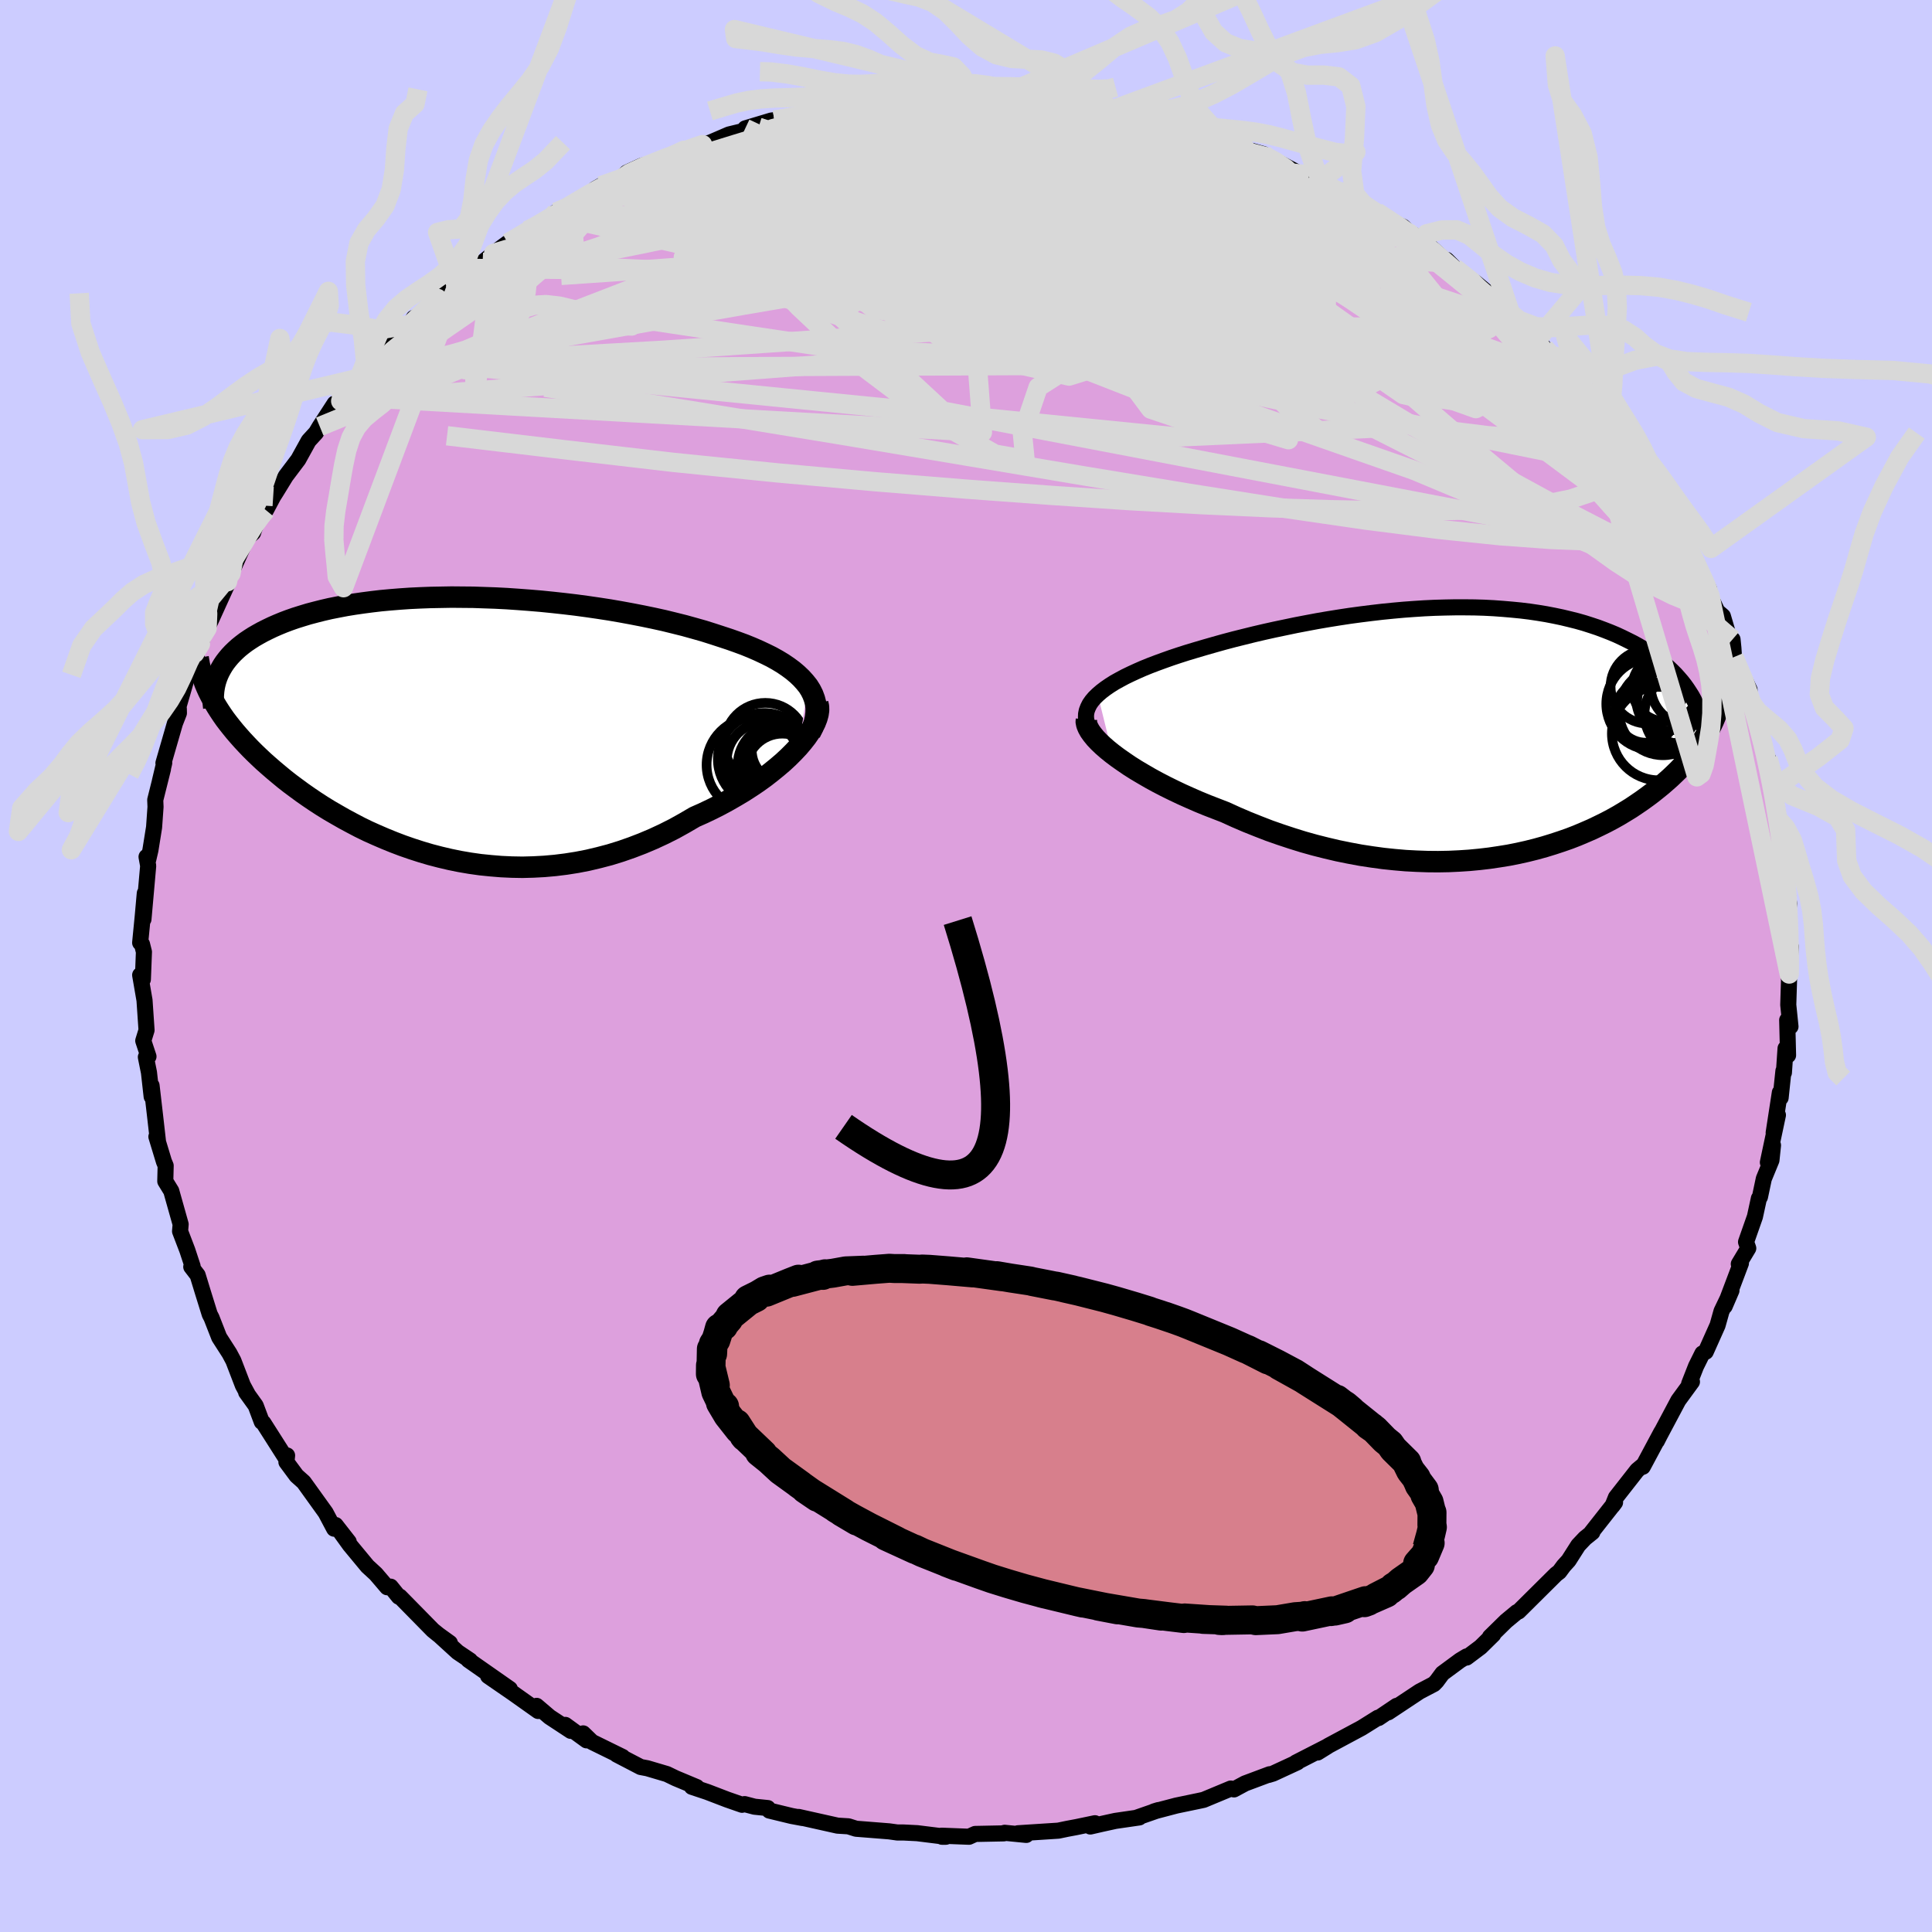 <svg viewBox="-100 -100 200 200" xmlns="http://www.w3.org/2000/svg" width="500" height="500" id="face-svg">
    <defs>
      <clipPath id="leftEyeClipPath">
        <polyline points="38,-4.12 37.67,-4.53 37.3,-4.94 36.89,-5.33 36.43,-5.72 35.93,-6.09 35.4,-6.45 34.82,-6.8 34.21,-7.14 33.56,-7.46 32.88,-7.78 32.17,-8.09 31.43,-8.39 30.67,-8.67 29.88,-8.95 29.06,-9.22 28.14,-9.52 27.19,-9.82 26.2,-10.1 25.19,-10.38 24.15,-10.64 23.09,-10.9 22,-11.14 20.89,-11.37 19.76,-11.59 18.62,-11.8 17.46,-12 16.29,-12.18 15.12,-12.35 13.93,-12.51 12.75,-12.65 11.56,-12.78 10.37,-12.9 9.18,-13 7.99,-13.09 6.82,-13.17 5.65,-13.23 4.49,-13.27 3.34,-13.31 2.2,-13.32 1.09,-13.33 -0.02,-13.31 -1.1,-13.29 -2.16,-13.25 -3.21,-13.2 -4.23,-13.13 -5.22,-13.05 -6.2,-12.96 -7.14,-12.85 -8.06,-12.73 -8.96,-12.6 -9.82,-12.46 -10.66,-12.3 -11.47,-12.14 -12.25,-11.96 -13,-11.77 -13.72,-11.58 -14.41,-11.37 -15.08,-11.16 -15.71,-10.94 -16.32,-10.71 -16.9,-10.47 -17.45,-10.23 -17.97,-9.98 -18.47,-9.73 -18.94,-9.47 -19.39,-9.21 -19.81,-8.94 -20.21,-8.67 -20.58,-8.39 -20.94,-8.1 -21.26,-7.81 -21.57,-7.51 -21.85,-7.21 -22.11,-6.9 -22.35,-6.59 -22.56,-6.28 -22.75,-5.96 -22.93,-5.63 -23.08,-5.31 -23.88,-3.18 -23.67,-2.78 -23.44,-2.37 -23.19,-1.95 -22.93,-1.54 -22.65,-1.12 -22.35,-0.69 -22.03,-0.27 -21.69,0.16 -21.34,0.59 -20.96,1.03 -20.57,1.47 -20.16,1.91 -19.74,2.35 -19.29,2.8 -18.82,3.25 -18.34,3.7 -17.83,4.15 -17.3,4.61 -16.75,5.07 -16.18,5.54 -15.59,6 -14.97,6.46 -14.33,6.93 -13.67,7.39 -12.99,7.85 -12.28,8.31 -11.55,8.76 -10.79,9.2 -10.02,9.64 -9.22,10.07 -8.4,10.5 -7.56,10.91 -6.69,11.3 -5.81,11.68 -4.9,12.05 -3.98,12.4 -3.03,12.73 -2.07,13.04 -1.09,13.33 -0.09,13.59 0.93,13.83 1.96,14.04 3.01,14.22 4.07,14.37 5.15,14.48 6.24,14.57 7.33,14.62 8.44,14.64 9.56,14.61 10.68,14.55 11.81,14.45 12.94,14.31 14.08,14.13 15.21,13.91 16.35,13.64 17.49,13.34 18.62,12.99 19.74,12.6 20.86,12.17 21.97,11.7 23.07,11.19 24.16,10.64 25.22,10.05 26.28,9.43 27.16,9.04 28.02,8.63 28.87,8.2 29.7,7.75 30.5,7.29 31.29,6.82 32.05,6.33 32.78,5.84 33.49,5.33 34.16,4.81 34.8,4.29 35.41,3.77 35.98,3.24 36.51,2.71 37,2.19" />
      </clipPath>
      <clipPath id="rightEyeClipPath">
        <polyline points="-38.74,-3.88 -38.37,-4.2 -37.95,-4.52 -37.5,-4.83 -37.01,-5.14 -36.47,-5.44 -35.91,-5.74 -35.31,-6.03 -34.68,-6.32 -34.02,-6.61 -33.33,-6.89 -32.62,-7.16 -31.88,-7.43 -31.12,-7.7 -30.34,-7.96 -29.53,-8.22 -28.6,-8.5 -27.65,-8.78 -26.67,-9.06 -25.67,-9.34 -24.65,-9.61 -23.61,-9.87 -22.56,-10.13 -21.49,-10.38 -20.41,-10.62 -19.31,-10.85 -18.21,-11.08 -17.11,-11.29 -15.99,-11.5 -14.88,-11.69 -13.76,-11.87 -12.64,-12.04 -11.53,-12.19 -10.41,-12.33 -9.3,-12.46 -8.2,-12.57 -7.1,-12.67 -6.01,-12.75 -4.93,-12.82 -3.87,-12.87 -2.81,-12.9 -1.77,-12.92 -0.74,-12.92 0.27,-12.91 1.26,-12.88 2.24,-12.83 3.2,-12.76 4.13,-12.68 5.05,-12.59 5.95,-12.48 6.83,-12.35 7.68,-12.21 8.51,-12.05 9.32,-11.88 10.11,-11.69 10.87,-11.5 11.61,-11.29 12.33,-11.06 13.02,-10.83 13.69,-10.58 14.33,-10.33 14.95,-10.07 15.55,-9.79 16.12,-9.51 16.68,-9.23 17.21,-8.94 17.72,-8.64 18.2,-8.33 18.67,-8.01 19.12,-7.69 19.55,-7.36 19.96,-7.02 20.35,-6.68 20.72,-6.33 21.07,-5.98 21.4,-5.61 21.71,-5.25 22,-4.88 22.27,-4.5 22.52,-4.12 24.8,-0.76 24.61,-0.38 24.39,0.01 24.17,0.39 23.92,0.78 23.66,1.17 23.39,1.56 23.09,1.96 22.78,2.35 22.45,2.75 22.11,3.14 21.74,3.53 21.36,3.93 20.96,4.32 20.54,4.72 20.1,5.11 19.64,5.51 19.16,5.9 18.66,6.3 18.14,6.69 17.6,7.08 17.03,7.47 16.45,7.86 15.83,8.24 15.2,8.62 14.54,8.99 13.86,9.35 13.15,9.7 12.42,10.05 11.66,10.38 10.88,10.71 10.08,11.02 9.25,11.31 8.4,11.59 7.52,11.86 6.62,12.11 5.7,12.34 4.76,12.55 3.8,12.74 2.81,12.9 1.8,13.05 0.78,13.17 -0.27,13.27 -1.33,13.34 -2.41,13.39 -3.5,13.41 -4.61,13.4 -5.74,13.36 -6.88,13.3 -8.03,13.2 -9.18,13.08 -10.35,12.92 -11.53,12.74 -12.71,12.52 -13.89,12.28 -15.08,12 -16.27,11.7 -17.45,11.37 -18.64,11 -19.82,10.61 -20.99,10.2 -22.15,9.75 -23.3,9.29 -24.44,8.8 -25.56,8.29 -26.49,7.93 -27.42,7.57 -28.32,7.2 -29.21,6.81 -30.08,6.42 -30.92,6.02 -31.75,5.61 -32.54,5.2 -33.31,4.78 -34.05,4.35 -34.76,3.93 -35.44,3.5 -36.07,3.07 -36.67,2.65 -37.23,2.23" />
      </clipPath>
      <filter id="fuzzy">
        <feTurbulence id="turbulence" baseFrequency="0.05" numOctaves="3" type="noise" result="noise" />
        <feDisplacementMap in="SourceGraphic" in2="noise" scale="2" />
      </filter>
      <linearGradient id="rainbowGradient" x1="0%" y1="0%" x2="100%" y2="0%">
        <stop offset="0%" style="stop-color: [object Object]; stop-opacity: 1" />
        <stop offset="50%" style="stop-color: [object Object]; stop-opacity: 1" />
        <stop offset="100%" style="stop-color: [object Object]; stop-opacity: 1" />
      </linearGradient>
    </defs>
    <rect x="-100" y="-100" width="100%" height="100%" fill="rgb(204, 204, 255)" />
    <polyline id="faceContour" points="85.18,1.28 85.22,0.83 85.12,4.02 85.35,6.27 85.01,5.6 85.1,9.24 84.84,8.53 84.67,11.04 84.62,10.86 84.33,13.64 84.25,13.1 83.61,17.26 84.05,15.43 83.01,20.33 83.54,18.56 83.38,20.1 82.59,22.02 82.19,23.91 82.08,24.06 81.67,25.95 80.75,28.57 80.98,29.22 80,30.85 80.22,30.77 78.54,35.22 79.24,33.59 78.21,35.74 77.91,36.81 77.8,37.2 76.58,39.93 76.23,40.11 75.57,41.44 74.86,43.25 75.15,43.04 73.74,44.97 71.81,48.6 71.52,49.17 71.98,48.25 70.06,51.84 70.15,51.64 69.48,52.2 67.28,55.01 66.93,55.88 67.19,55.53 64.71,58.68 64.84,58.62 64.08,59.23 63.38,59.97 62.38,61.54 61.88,62.09 61.42,62.71 61.08,62.97 57.2,66.82 57.02,66.89 55.9,67.82 54.24,69.45 54.58,69.21 53.27,70.5 51.82,71.59 51.83,71.47 51.15,71.88 49.32,73.23 48.72,74.04 48.44,74.33 46.95,75.11 43.71,77.26 44.58,76.59 42.71,77.85 42.64,77.82 40.96,78.87 37.53,80.71 36.4,81.42 37.43,80.78 34.15,82.46 34.31,82.43 31.78,83.6 31.32,83.74 31.43,83.67 28.89,84.62 27.74,85.24 27.41,85.15 24.6,86.32 24.04,86.44 21.78,86.91 19.46,87.52 19.92,87.38 17.68,88.16 17.94,88.14 15.46,88.5 14.05,88.81 12.87,89.08 13.35,88.74 11.43,89.14 10.47,89.32 9.56,89.51 5.37,89.78 6.24,89.95 4,89.73 3.92,89.79 0.95,89.85 0.31,90.14 -2.53,90.03 -2.49,90.14 -2.08,90.14 -5.06,89.77 -6.45,89.7 -7.1,89.7 -7.96,89.58 -11.38,89.31 -12.17,89.06 -13.3,88.99 -17.33,88.09 -16.92,88.2 -18.05,87.99 -20.36,87.43 -20.52,87.17 -21.89,87.03 -22.92,86.76 -23.18,86.83 -24.73,86.29 -26.79,85.5 -28.38,84.97 -27.87,85 -30.07,84.08 -30.96,83.65 -32.99,83.05 -33.68,82.92 -36.16,81.63 -35.55,81.88 -38.71,80.33 -39.63,79.44 -39.28,80.16 -41.48,78.56 -40.91,79.18 -43.1,77.74 -44.45,76.59 -44.29,77.12 -46.9,75.27 -49.47,73.5 -47.22,74.84 -51.51,71.84 -51.34,71.89 -52.62,71.03 -54.44,69.37 -53.43,70.08 -54.61,69.23 -55.19,68.76 -58.61,65.28 -58.72,65.29 -59.56,64.25 -59.92,64.31 -61.1,62.93 -61.96,62.14 -63.79,59.93 -64.85,58.46 -63.9,59.61 -65.26,57.87 -65.41,58.25 -66.29,56.59 -68.56,53.43 -69.3,52.77 -70.35,51.35 -70.28,50.67 -70.5,50.81 -72.74,47.29 -72.9,47.19 -73.53,45.51 -74.52,44.13 -74.33,44.39 -74.86,43.41 -75.84,40.86 -76.25,40.09 -77.31,38.44 -78.1,36.42 -78.29,36.05 -78.99,33.8 -79.54,32 -80.2,31.14 -80.06,31.09 -80.61,29.42 -81.36,27.46 -81.3,26.74 -82.17,23.65 -82.27,23.29 -82.89,22.28 -82.85,20.67 -83.03,20.24 -83.81,17.67 -83.65,18.13 -83.95,15.49 -84.31,12.38 -84.3,13.52 -84.58,11.02 -84.9,9.43 -84.63,9.37 -85.17,7.74 -84.83,6.64 -85.04,3.55 -85.49,0.94 -85.21,1.39 -85.1,-1.46 -85.3,-2.26 -85.49,-2.41 -85.22,-5.18 -85.01,-7.53 -85.15,-4.84 -84.66,-10.37 -84.83,-11.3 -84.66,-11 -84.43,-11.99 -84.05,-14.36 -83.9,-16.47 -83.93,-17.19 -83.13,-20.39 -83.45,-19.13 -83,-21.02 -83.08,-21.01 -81.89,-25.13 -81.48,-26.18 -81.49,-26.64 -81.61,-26.56 -80.58,-30.11 -79.63,-31.98 -79.84,-32.37 -79.25,-33.34 -78.5,-35.27 -78.56,-34.96 -78.33,-35.43 -76.39,-39.7 -77.24,-37.96 -76.45,-39.78 -76.09,-40.63 -74.46,-44.26 -73.8,-44.85 -73.66,-45.28 -73.01,-46.64 -72.47,-47.19 -71.72,-48.6 -71.38,-49.14 -70.41,-50.72 -69.12,-52.43 -68.05,-54.37 -67.29,-55.2 -66.9,-55.85 -65.36,-58.22 -64.73,-58.48 -64.47,-58.95 -63.23,-60.15 -62.8,-60.86 -61.35,-62.48 -60.64,-62.97 -60.13,-63.62 -57.53,-66.41 -57.17,-67.09 -56.59,-67.35 -54.61,-69 -54.71,-69.11 -52.78,-70.51 -51.01,-72.21 -51.24,-72 -50.04,-72.84 -48.9,-73.77 -47.44,-74.85 -46.92,-75.07 -45.41,-76.14 -45.04,-76.21 -42.58,-77.68 -42.43,-78.04 -42.08,-77.91 -39.06,-79.81 -38.38,-80.44 -37.8,-80.77 -35.91,-81.33 -35.11,-82.13 -33.56,-82.84 -31.18,-83.43 -31.82,-83.39 -29.21,-84.44 -29.27,-84.43 -28.13,-84.73 -26.43,-85.26 -25.64,-85.6 -24.53,-86.08 -21.47,-86.82 -22.85,-86.71 -20.16,-87.52 -19.84,-87.56 -16.49,-88.11 -16.53,-88.14 -14.7,-88.64 -11.53,-88.98 -10.86,-89.05 -10.22,-89.32 -8.98,-89.52 -8.77,-89.35 -6.5,-89.56 -5.13,-89.85 -5.24,-89.81 -0.81,-90.11 -1.4,-90.03 -0.13,-89.76 -0.1,-89.73 1.36,-89.72 2.67,-89.68 6.7,-89.63 7.82,-89.37 9.73,-89.53 7.67,-89.39 11.91,-88.92 12.03,-89.02 12.9,-88.73 15.06,-88.54 15.07,-88.6 19.36,-87.57 19.45,-87.48 20.12,-87.21 21.2,-86.98 21.06,-87.04 22.44,-86.55 26.2,-85.43 25.43,-85.62 27.59,-84.85 28.97,-84.55 30.81,-84.04 31.04,-83.8 31.36,-83.7 34.65,-81.97 35.52,-81.89 37.76,-80.4 36.99,-81 38.46,-80.29 40.19,-79.39 41.14,-78.85 41.85,-78.25 42.52,-78.05 44.11,-77 45.25,-76.52 47.03,-74.86 46.32,-75.71 48.15,-74.37 49.85,-72.82 49.75,-73.1 50.58,-72.27 52.78,-70.71 54.68,-69.12 56.47,-67.34 56.36,-67.58 56.07,-67.72 60.21,-63.59 59.13,-64.86 60.2,-63.52 60.51,-63.43 63.45,-60.13 62.4,-61.54 64.67,-58.7 64.61,-58.91 65.42,-57.57 66.94,-55.89 66.31,-56.44 68.29,-53.76 68.35,-53.71 68.91,-53.04 70.72,-50.62 70.16,-51.22 72.13,-47.87 72.5,-47.65 73.68,-45.1 74.51,-43.76 75,-42.67 75.09,-42.1 75.43,-41.92 76.93,-38.99 77.02,-38.32 77.77,-36.71 78.35,-36.22 79.02,-33.94 79.35,-33.81 79.44,-32.92 79.5,-31.98 81.11,-28.6 81.1,-27.55 81.84,-25.96 81.98,-25.03 82.15,-24.52 82.79,-21.49 82.94,-21.42 83.03,-21.48 83.53,-18.33 83.68,-17.13 84.2,-15.05 84.11,-14.7 84.34,-12.83 84.83,-10.6 84.98,-10.07 84.93,-8.3 85.22,-6.41 85.06,-5.29 85.23,-2.31 85.14,-2.2 85.38,-2 85.18,1.28 85.22,0.83" fill="rgb(221, 160, 221)" stroke="black" stroke-width="1.667" stroke-linejoin="round" filter="url(#fuzzy)" />
    <g transform="translate(52.38 -24.21)">
      <polyline id="rightCountour" points="-38.74,-3.88 -38.37,-4.2 -37.95,-4.52 -37.5,-4.83 -37.01,-5.14 -36.47,-5.44 -35.91,-5.74 -35.31,-6.03 -34.68,-6.32 -34.02,-6.61 -33.33,-6.89 -32.62,-7.16 -31.88,-7.43 -31.12,-7.7 -30.34,-7.96 -29.53,-8.22 -28.6,-8.5 -27.65,-8.78 -26.67,-9.06 -25.67,-9.34 -24.65,-9.61 -23.61,-9.87 -22.56,-10.13 -21.49,-10.38 -20.41,-10.62 -19.31,-10.85 -18.21,-11.08 -17.11,-11.29 -15.99,-11.5 -14.88,-11.69 -13.76,-11.87 -12.64,-12.04 -11.53,-12.19 -10.41,-12.33 -9.3,-12.46 -8.2,-12.57 -7.1,-12.67 -6.01,-12.75 -4.93,-12.82 -3.87,-12.87 -2.81,-12.9 -1.77,-12.92 -0.74,-12.92 0.27,-12.91 1.26,-12.88 2.24,-12.83 3.2,-12.76 4.13,-12.68 5.05,-12.59 5.95,-12.48 6.83,-12.35 7.68,-12.21 8.51,-12.05 9.32,-11.88 10.11,-11.69 10.87,-11.5 11.61,-11.29 12.33,-11.06 13.02,-10.83 13.69,-10.58 14.33,-10.33 14.95,-10.07 15.55,-9.79 16.12,-9.51 16.68,-9.23 17.21,-8.94 17.72,-8.64 18.2,-8.33 18.67,-8.01 19.12,-7.69 19.55,-7.36 19.96,-7.02 20.35,-6.68 20.72,-6.33 21.07,-5.98 21.4,-5.61 21.71,-5.25 22,-4.88 22.27,-4.5 22.52,-4.12 24.8,-0.76 24.61,-0.38 24.39,0.01 24.17,0.39 23.92,0.78 23.66,1.17 23.39,1.56 23.09,1.96 22.78,2.35 22.45,2.75 22.11,3.14 21.74,3.53 21.36,3.93 20.96,4.32 20.54,4.72 20.1,5.11 19.64,5.51 19.16,5.9 18.66,6.3 18.14,6.69 17.6,7.08 17.03,7.47 16.45,7.86 15.83,8.24 15.2,8.62 14.54,8.99 13.86,9.35 13.15,9.7 12.42,10.05 11.66,10.38 10.88,10.71 10.08,11.02 9.25,11.31 8.4,11.59 7.52,11.86 6.62,12.11 5.7,12.34 4.76,12.55 3.8,12.74 2.81,12.9 1.8,13.05 0.78,13.17 -0.27,13.27 -1.33,13.34 -2.41,13.39 -3.5,13.41 -4.61,13.4 -5.74,13.36 -6.88,13.3 -8.03,13.2 -9.18,13.08 -10.35,12.92 -11.53,12.74 -12.71,12.52 -13.89,12.28 -15.08,12 -16.27,11.7 -17.45,11.37 -18.64,11 -19.82,10.61 -20.99,10.2 -22.15,9.75 -23.3,9.29 -24.44,8.8 -25.56,8.29 -26.49,7.93 -27.42,7.57 -28.32,7.2 -29.21,6.81 -30.08,6.42 -30.92,6.02 -31.75,5.61 -32.54,5.2 -33.31,4.78 -34.05,4.35 -34.76,3.93 -35.44,3.5 -36.07,3.07 -36.67,2.65 -37.23,2.23" fill="white" stroke="white" stroke-width="0" stroke-linejoin="round" filter="url(#fuzzy)" />
    </g>
    <g transform="translate(-54.35 -24.86)">
      <polyline id="leftCountour" points="38,-4.12 37.67,-4.53 37.3,-4.94 36.89,-5.33 36.43,-5.72 35.93,-6.09 35.4,-6.45 34.82,-6.8 34.21,-7.14 33.56,-7.46 32.88,-7.78 32.17,-8.09 31.43,-8.39 30.67,-8.67 29.88,-8.95 29.06,-9.22 28.14,-9.52 27.19,-9.82 26.2,-10.1 25.19,-10.38 24.15,-10.64 23.09,-10.9 22,-11.14 20.89,-11.37 19.76,-11.59 18.62,-11.8 17.46,-12 16.29,-12.18 15.12,-12.35 13.93,-12.51 12.75,-12.65 11.56,-12.78 10.37,-12.9 9.18,-13 7.99,-13.09 6.82,-13.17 5.65,-13.23 4.49,-13.27 3.34,-13.31 2.2,-13.32 1.09,-13.33 -0.02,-13.31 -1.1,-13.29 -2.16,-13.25 -3.21,-13.2 -4.23,-13.13 -5.22,-13.05 -6.2,-12.96 -7.14,-12.85 -8.06,-12.73 -8.96,-12.6 -9.82,-12.46 -10.66,-12.3 -11.47,-12.14 -12.25,-11.96 -13,-11.77 -13.72,-11.58 -14.41,-11.37 -15.08,-11.16 -15.71,-10.94 -16.32,-10.71 -16.9,-10.47 -17.45,-10.23 -17.97,-9.98 -18.47,-9.73 -18.94,-9.47 -19.39,-9.21 -19.81,-8.94 -20.21,-8.67 -20.58,-8.39 -20.94,-8.1 -21.26,-7.81 -21.57,-7.51 -21.85,-7.21 -22.11,-6.9 -22.35,-6.59 -22.56,-6.28 -22.75,-5.96 -22.93,-5.63 -23.08,-5.31 -23.88,-3.18 -23.67,-2.78 -23.44,-2.37 -23.19,-1.95 -22.93,-1.54 -22.65,-1.12 -22.35,-0.69 -22.03,-0.27 -21.69,0.16 -21.34,0.59 -20.96,1.03 -20.57,1.47 -20.16,1.91 -19.74,2.35 -19.29,2.8 -18.82,3.25 -18.34,3.7 -17.83,4.15 -17.3,4.61 -16.75,5.07 -16.18,5.54 -15.59,6 -14.97,6.46 -14.33,6.93 -13.67,7.39 -12.99,7.85 -12.28,8.31 -11.55,8.76 -10.79,9.2 -10.02,9.64 -9.22,10.07 -8.4,10.5 -7.56,10.91 -6.69,11.3 -5.81,11.68 -4.9,12.05 -3.98,12.4 -3.03,12.73 -2.07,13.04 -1.09,13.33 -0.09,13.59 0.93,13.83 1.96,14.04 3.01,14.22 4.07,14.37 5.15,14.48 6.24,14.57 7.33,14.62 8.44,14.64 9.56,14.61 10.68,14.55 11.81,14.45 12.94,14.31 14.08,14.13 15.21,13.91 16.35,13.64 17.49,13.34 18.62,12.99 19.74,12.6 20.86,12.17 21.97,11.7 23.07,11.19 24.16,10.64 25.22,10.05 26.28,9.43 27.16,9.04 28.02,8.63 28.87,8.2 29.7,7.75 30.5,7.29 31.29,6.82 32.05,6.33 32.78,5.84 33.49,5.33 34.16,4.81 34.8,4.29 35.41,3.77 35.98,3.24 36.51,2.71 37,2.19" fill="white" stroke="white" stroke-width="0" stroke-linejoin="round" filter="url(#fuzzy)" />
    </g>
    <g transform="translate(52.38 -24.21)">
      <polyline id="rightUpper" points="-39.62,-0.44 -39.8,-0.8 -39.91,-1.16 -39.96,-1.52 -39.95,-1.87 -39.88,-2.22 -39.75,-2.56 -39.58,-2.9 -39.35,-3.23 -39.07,-3.56 -38.74,-3.88 -38.37,-4.2 -37.95,-4.52 -37.5,-4.83 -37.01,-5.14 -36.47,-5.44 -35.91,-5.74 -35.31,-6.03 -34.68,-6.32 -34.02,-6.61 -33.33,-6.89 -32.62,-7.16 -31.88,-7.43 -31.12,-7.7 -30.34,-7.96 -29.53,-8.22 -28.6,-8.5 -27.65,-8.78 -26.67,-9.06 -25.67,-9.34 -24.65,-9.61 -23.61,-9.87 -22.56,-10.13 -21.49,-10.38 -20.41,-10.62 -19.31,-10.85 -18.21,-11.08 -17.11,-11.29 -15.99,-11.5 -14.88,-11.69 -13.76,-11.87 -12.64,-12.04 -11.53,-12.19 -10.41,-12.33 -9.3,-12.46 -8.2,-12.57 -7.1,-12.67 -6.01,-12.75 -4.93,-12.82 -3.87,-12.87 -2.81,-12.9 -1.77,-12.92 -0.74,-12.92 0.27,-12.91 1.26,-12.88 2.24,-12.83 3.2,-12.76 4.13,-12.68 5.05,-12.59 5.95,-12.48 6.83,-12.35 7.68,-12.21 8.51,-12.05 9.32,-11.88 10.11,-11.69 10.87,-11.5 11.61,-11.29 12.33,-11.06 13.02,-10.83 13.69,-10.58 14.33,-10.33 14.95,-10.07 15.55,-9.79 16.12,-9.51 16.68,-9.23 17.21,-8.94 17.72,-8.64 18.2,-8.33 18.67,-8.01 19.12,-7.69 19.55,-7.36 19.96,-7.02 20.35,-6.68 20.72,-6.33 21.07,-5.98 21.4,-5.61 21.71,-5.25 22,-4.88 22.27,-4.5 22.52,-4.12 22.76,-3.74 22.97,-3.35 23.17,-2.96 23.35,-2.56 23.52,-2.16 23.66,-1.76 23.79,-1.36 23.91,-0.95 24.01,-0.55 24.09,-0.14" fill="none" stroke="black" stroke-width="1.667" stroke-linejoin="round" filter="url(#fuzzy)" />
      <polyline id="rightLower" points="-39.91,-1.33 -39.93,-1.06 -39.87,-0.76 -39.74,-0.44 -39.55,-0.1 -39.3,0.25 -38.99,0.63 -38.63,1.01 -38.21,1.41 -37.74,1.82 -37.23,2.23 -36.67,2.65 -36.07,3.07 -35.44,3.5 -34.76,3.93 -34.05,4.35 -33.31,4.78 -32.54,5.2 -31.75,5.61 -30.92,6.02 -30.08,6.42 -29.21,6.81 -28.32,7.2 -27.42,7.57 -26.49,7.93 -25.56,8.29 -24.44,8.8 -23.3,9.29 -22.15,9.75 -20.99,10.2 -19.82,10.61 -18.64,11 -17.45,11.37 -16.27,11.7 -15.08,12 -13.89,12.28 -12.71,12.52 -11.53,12.74 -10.35,12.92 -9.18,13.08 -8.03,13.2 -6.88,13.3 -5.74,13.36 -4.61,13.4 -3.5,13.41 -2.41,13.39 -1.33,13.34 -0.27,13.27 0.78,13.17 1.8,13.05 2.81,12.9 3.8,12.74 4.76,12.55 5.7,12.34 6.62,12.11 7.52,11.86 8.4,11.59 9.25,11.31 10.08,11.02 10.88,10.71 11.66,10.38 12.42,10.05 13.15,9.7 13.86,9.35 14.54,8.99 15.2,8.62 15.83,8.24 16.45,7.86 17.03,7.47 17.6,7.08 18.14,6.69 18.66,6.3 19.16,5.9 19.64,5.51 20.1,5.11 20.54,4.72 20.96,4.32 21.36,3.93 21.74,3.53 22.11,3.14 22.45,2.75 22.78,2.35 23.09,1.96 23.39,1.56 23.66,1.17 23.92,0.78 24.17,0.39 24.39,0.01 24.61,-0.38 24.8,-0.76 24.98,-1.14 25.14,-1.52 25.29,-1.89 25.43,-2.26 25.54,-2.63 25.65,-3 25.74,-3.36 25.82,-3.73 25.88,-4.09 25.93,-4.44" fill="none" stroke="black" stroke-width="2.222" stroke-linejoin="round" filter="url(#fuzzy)" />
      <circle r="3.136" cx="20.239" cy="-3.292" stroke="black" fill="none" stroke-width="1.0" filter="url(#fuzzy)" clip-path="url(#rightEyeClipPath)" /><circle r="4.968" cx="21.929" cy="-3.727" stroke="black" fill="none" stroke-width="1.0" filter="url(#fuzzy)" clip-path="url(#rightEyeClipPath)" /><circle r="4.746" cx="18.649" cy="-2.922" stroke="black" fill="none" stroke-width="1.0" filter="url(#fuzzy)" clip-path="url(#rightEyeClipPath)" /><circle r="4.102" cx="22.599" cy="-4.787" stroke="black" fill="none" stroke-width="1.0" filter="url(#fuzzy)" clip-path="url(#rightEyeClipPath)" /><circle r="3.188" cx="18.029" cy="-2.092" stroke="black" fill="none" stroke-width="1.0" filter="url(#fuzzy)" clip-path="url(#rightEyeClipPath)" /><circle r="4.836" cx="19.319" cy="0.148" stroke="black" fill="none" stroke-width="1.0" filter="url(#fuzzy)" clip-path="url(#rightEyeClipPath)" /><circle r="3.462" cx="20.039" cy="-4.572" stroke="black" fill="none" stroke-width="1.0" filter="url(#fuzzy)" clip-path="url(#rightEyeClipPath)" /><circle r="3.818" cx="18.164" cy="-4.707" stroke="black" fill="none" stroke-width="1.0" filter="url(#fuzzy)" clip-path="url(#rightEyeClipPath)" /><circle r="4.548" cx="19.774" cy="-2.157" stroke="black" fill="none" stroke-width="1.0" filter="url(#fuzzy)" clip-path="url(#rightEyeClipPath)" /><circle r="4.338" cx="22.194" cy="-1.867" stroke="black" fill="none" stroke-width="1.0" filter="url(#fuzzy)" clip-path="url(#rightEyeClipPath)" />
      </g>
    <g transform="translate(-54.35 -24.86)">
      <polyline id="leftUpper" points="38.2,0.76 38.46,0.21 38.65,-0.32 38.77,-0.84 38.83,-1.35 38.84,-1.85 38.78,-2.33 38.66,-2.79 38.49,-3.25 38.27,-3.69 38,-4.12 37.67,-4.53 37.3,-4.94 36.89,-5.33 36.43,-5.72 35.93,-6.09 35.4,-6.45 34.82,-6.8 34.21,-7.14 33.56,-7.46 32.88,-7.78 32.17,-8.09 31.43,-8.39 30.67,-8.67 29.88,-8.95 29.06,-9.22 28.14,-9.52 27.19,-9.82 26.2,-10.1 25.19,-10.38 24.15,-10.64 23.09,-10.9 22,-11.14 20.89,-11.37 19.76,-11.59 18.62,-11.8 17.46,-12 16.29,-12.18 15.12,-12.35 13.93,-12.51 12.75,-12.65 11.56,-12.78 10.37,-12.9 9.18,-13 7.99,-13.09 6.82,-13.17 5.65,-13.23 4.49,-13.27 3.34,-13.31 2.2,-13.32 1.09,-13.33 -0.02,-13.31 -1.1,-13.29 -2.16,-13.25 -3.21,-13.2 -4.23,-13.13 -5.22,-13.05 -6.2,-12.96 -7.14,-12.85 -8.06,-12.73 -8.96,-12.6 -9.82,-12.46 -10.66,-12.3 -11.47,-12.14 -12.25,-11.96 -13,-11.77 -13.72,-11.58 -14.41,-11.37 -15.08,-11.16 -15.71,-10.94 -16.32,-10.71 -16.9,-10.47 -17.45,-10.23 -17.97,-9.98 -18.47,-9.73 -18.94,-9.47 -19.39,-9.21 -19.81,-8.94 -20.21,-8.67 -20.58,-8.39 -20.94,-8.1 -21.26,-7.81 -21.57,-7.51 -21.85,-7.21 -22.11,-6.9 -22.35,-6.59 -22.56,-6.28 -22.75,-5.96 -22.93,-5.63 -23.08,-5.31 -23.21,-4.98 -23.32,-4.65 -23.41,-4.31 -23.48,-3.97 -23.53,-3.63 -23.56,-3.29 -23.58,-2.94 -23.57,-2.59 -23.56,-2.24 -23.52,-1.89" fill="none" stroke="black" stroke-width="2.222" stroke-linejoin="round" filter="url(#fuzzy)" />
      <polyline id="leftLower" points="39,-2.33 39.08,-1.99 39.09,-1.61 39.03,-1.2 38.91,-0.77 38.73,-0.31 38.49,0.16 38.19,0.65 37.84,1.16 37.44,1.67 37,2.19 36.51,2.71 35.98,3.24 35.41,3.77 34.8,4.29 34.16,4.81 33.49,5.33 32.78,5.84 32.05,6.33 31.29,6.82 30.5,7.29 29.7,7.75 28.87,8.2 28.02,8.63 27.16,9.04 26.28,9.43 25.22,10.05 24.16,10.64 23.07,11.19 21.97,11.7 20.86,12.17 19.74,12.6 18.62,12.99 17.49,13.34 16.35,13.64 15.21,13.91 14.08,14.13 12.94,14.31 11.81,14.45 10.68,14.55 9.56,14.61 8.44,14.64 7.33,14.62 6.24,14.57 5.15,14.48 4.07,14.37 3.01,14.22 1.96,14.04 0.93,13.83 -0.09,13.59 -1.09,13.33 -2.07,13.04 -3.03,12.73 -3.98,12.4 -4.9,12.05 -5.81,11.68 -6.69,11.3 -7.56,10.91 -8.4,10.5 -9.22,10.07 -10.02,9.64 -10.79,9.2 -11.55,8.76 -12.28,8.31 -12.99,7.85 -13.67,7.39 -14.33,6.93 -14.97,6.46 -15.59,6 -16.18,5.54 -16.75,5.07 -17.3,4.61 -17.83,4.15 -18.34,3.7 -18.82,3.25 -19.29,2.8 -19.74,2.35 -20.16,1.91 -20.57,1.47 -20.96,1.03 -21.34,0.59 -21.69,0.16 -22.03,-0.27 -22.35,-0.69 -22.65,-1.12 -22.93,-1.54 -23.19,-1.95 -23.44,-2.37 -23.67,-2.78 -23.88,-3.18 -24.08,-3.58 -24.26,-3.98 -24.43,-4.38 -24.57,-4.77 -24.71,-5.16 -24.82,-5.54 -24.92,-5.93 -25.01,-6.3 -25.08,-6.68 -25.14,-7.05" fill="none" stroke="black" stroke-width="2.222" stroke-linejoin="round" filter="url(#fuzzy)" />
      <circle r="4.786" cx="33.451" cy="3.456" stroke="black" fill="none" stroke-width="1.0" filter="url(#fuzzy)" clip-path="url(#leftEyeClipPath)" /><circle r="3.468" cx="35.261" cy="3.896" stroke="black" fill="none" stroke-width="1.0" filter="url(#fuzzy)" clip-path="url(#leftEyeClipPath)" /><circle r="3.32" cx="35.046" cy="3.101" stroke="black" fill="none" stroke-width="1.0" filter="url(#fuzzy)" clip-path="url(#leftEyeClipPath)" /><circle r="4.064" cx="33.646" cy="3.631" stroke="black" fill="none" stroke-width="1.0" filter="url(#fuzzy)" clip-path="url(#leftEyeClipPath)" /><circle r="4.89" cx="32.386" cy="4.041" stroke="black" fill="none" stroke-width="1.0" filter="url(#fuzzy)" clip-path="url(#leftEyeClipPath)" /><circle r="4.312" cx="35.031" cy="4.071" stroke="black" fill="none" stroke-width="1.0" filter="url(#fuzzy)" clip-path="url(#leftEyeClipPath)" /><circle r="3.58" cx="34.676" cy="4.156" stroke="black" fill="none" stroke-width="1.0" filter="url(#fuzzy)" clip-path="url(#leftEyeClipPath)" /><circle r="4.22" cx="33.576" cy="1.841" stroke="black" fill="none" stroke-width="1.0" filter="url(#fuzzy)" clip-path="url(#leftEyeClipPath)" /><circle r="3.324" cx="35.496" cy="2.521" stroke="black" fill="none" stroke-width="1.0" filter="url(#fuzzy)" clip-path="url(#leftEyeClipPath)" /><circle r="3.746" cx="35.336" cy="4.551" stroke="black" fill="none" stroke-width="1.0" filter="url(#fuzzy)" clip-path="url(#leftEyeClipPath)" />
    </g>
    <g id="hairs">
      <polyline points="75,-42.67 74.9,-42.29 74.35,-41.98 73.15,-41.9 71.13,-42.29 68.22,-43.25 64.38,-44.83 59.57,-47.03 53.78,-49.86 46.97,-53.27 39.09,-57.26 30.05,-61.83 19.75,-67.07 8.14,-73.1 -4.83,-79.97" fill="none" stroke="rgb(216, 216, 216)" stroke-width="2" stroke-linejoin="round" filter="url(#fuzzy)" /><polyline points="-10.22,-89.32 -9,-89.36 -7.28,-89.26 -5.01,-89.1 -2.33,-88.88 0.64,-88.57 3.79,-88.17 7,-87.69 10.22,-87.14 13.46,-86.57 16.74,-86.01 19.98,-85.51 23.04,-85.11 25.77,-84.81 28.25,-84.5" fill="none" stroke="rgb(216, 216, 216)" stroke-width="2" stroke-linejoin="round" filter="url(#fuzzy)" /><polyline points="9.73,-89.53 9.6,-89.3 10.99,-89 12.66,-88.69 14.42,-88.34 16.26,-87.94 18.1,-87.53 19.85,-87.12 21.38,-86.74 22.63,-86.42 23.61,-86.16 24.33,-85.96 24.79,-85.83 24.92,-85.79 24.6,-85.89 23.7,-86.18 22.36,-86.61" fill="none" stroke="rgb(216, 216, 216)" stroke-width="2" stroke-linejoin="round" filter="url(#fuzzy)" /><polyline points="-35.91,-81.33 -34.84,-82.06 -33.43,-82.71 -32.04,-83.26 -30.79,-83.74 -29.71,-84.16 -28.8,-84.5 -28.07,-84.76 -27.54,-84.94 -27.27,-85.03 -27.34,-84.99 -27.84,-84.79 -28.91,-84.38 -30.65,-83.71 -33.06,-82.72" fill="none" stroke="rgb(216, 216, 216)" stroke-width="2" stroke-linejoin="round" filter="url(#fuzzy)" /><polyline points="72.5,-47.65 73.06,-45.77 72.52,-44.7 70.94,-44.18 68.42,-43.98 64.99,-43.98 60.62,-44.15 55.28,-44.54 48.91,-45.2 41.44,-46.15 32.84,-47.4 23.09,-48.94 12.19,-50.74 0.12,-52.77 -13.12,-54.99 -27.64,-57.37 -43.57,-59.91" fill="none" stroke="rgb(216, 216, 216)" stroke-width="2" stroke-linejoin="round" filter="url(#fuzzy)" /><polyline points="-47.44,-74.85 -46.68,-75.28 -45.68,-75.88 -44.64,-76.51 -43.66,-77.1 -42.79,-77.62 -42.06,-78.06 -41.51,-78.38 -41.19,-78.53 -41.16,-78.47 -41.46,-78.17 -42.14,-77.6 -43.24,-76.71 -44.86,-75.48 -47.07,-73.86 -49.88,-71.88 -53.29,-69.56" fill="none" stroke="rgb(216, 216, 216)" stroke-width="2" stroke-linejoin="round" filter="url(#fuzzy)" /><polyline points="-16.49,-88.11 -15.59,-88.16 -13.39,-88.08 -10.64,-87.78 -7.63,-87.25 -4.4,-86.49 -0.88,-85.53 3,-84.41 7.24,-83.14 11.81,-81.75 16.63,-80.25 21.62,-78.65 26.68,-76.96 31.75,-75.22 36.86,-73.43 42.07,-71.59 47.4,-69.7 52.55,-67.99" fill="none" stroke="rgb(216, 216, 216)" stroke-width="2" stroke-linejoin="round" filter="url(#fuzzy)" /><polyline points="40.19,-79.39 41.05,-78.86 41.97,-78.28 43,-77.66 44.08,-76.99 45.08,-76.36 45.9,-75.83 46.48,-75.43 46.79,-75.18 46.79,-75.13 46.45,-75.28 45.76,-75.67 44.65,-76.31 42.98,-77.32 40.49,-78.84" fill="none" stroke="rgb(216, 216, 216)" stroke-width="2" stroke-linejoin="round" filter="url(#fuzzy)" /><polyline points="66.31,-56.44 67.58,-54.72 68.26,-53.77 68.76,-52.98 69.14,-52.24 69.39,-51.54 69.47,-50.93 69.36,-50.47 68.99,-50.25 68.33,-50.32 67.36,-50.71 66.07,-51.43 64.46,-52.45 62.51,-53.78 60.23,-55.41 57.58,-57.37 54.56,-59.69 51.11,-62.38 47.21,-65.46 42.83,-68.95 37.93,-72.84 32.51,-77.16 26.73,-81.91" fill="none" stroke="rgb(216, 216, 216)" stroke-width="2" stroke-linejoin="round" filter="url(#fuzzy)" /><polyline points="66.31,-56.44 67.63,-54.67 68.45,-53.59 69.18,-52.58 69.89,-51.54 70.57,-50.46 71.2,-49.39 71.73,-48.42 72.12,-47.63 72.34,-47.06 72.37,-46.77 72.2,-46.74 71.84,-46.97 71.29,-47.46 70.54,-48.23 69.56,-49.3 68.34,-50.71 66.83,-52.51 65.01,-54.71 62.85,-57.35 60.24,-60.47 57.12,-64.15 53.5,-68.41" fill="none" stroke="rgb(216, 216, 216)" stroke-width="2" stroke-linejoin="round" filter="url(#fuzzy)" /><polyline points="54.68,-69.12 55.38,-68.1 54.83,-67.59 53.48,-67.09 51.27,-66.62 48.04,-66.29 43.71,-66.14 38.27,-66.14 31.69,-66.27 23.89,-66.57 14.83,-67.06 4.44,-67.73 -7.31,-68.58 -20.47,-69.58 -35.12,-70.72" fill="none" stroke="rgb(216, 216, 216)" stroke-width="2" stroke-linejoin="round" filter="url(#fuzzy)" /><polyline points="21.2,-86.98 21.71,-86.82 23.02,-86.4 24.45,-85.94 25.75,-85.52 26.89,-85.16 27.85,-84.83 28.63,-84.54 29.21,-84.27 29.57,-84.03 29.69,-83.83 29.52,-83.7 29.01,-83.67 28.14,-83.74 26.89,-83.94 25.25,-84.24 23.16,-84.65 20.56,-85.18 17.33,-85.83 13.46,-86.59 9.05,-87.49 4.41,-88.52" fill="none" stroke="rgb(216, 216, 216)" stroke-width="2" stroke-linejoin="round" filter="url(#fuzzy)" /><polyline points="-42.08,-77.91 -39.77,-79.29 -37.87,-80.18 -35.82,-80.9 -33.46,-81.59 -30.8,-82.29 -27.9,-82.98 -24.86,-83.64 -21.76,-84.28 -18.65,-84.9 -15.56,-85.5 -12.49,-86.09 -9.43,-86.67 -6.42,-87.25 -3.49,-87.81 -0.65,-88.34 2.07,-88.82 4.6,-89.22" fill="none" stroke="rgb(216, 216, 216)" stroke-width="2" stroke-linejoin="round" filter="url(#fuzzy)" /><polyline points="7.67,-89.39 10.44,-89.1 11.95,-88.93 13.16,-88.75 14.34,-88.55 15.45,-88.31 16.39,-88.07 17.07,-87.84 17.48,-87.64 17.65,-87.46 17.62,-87.29 17.39,-87.12 16.93,-86.96 16.21,-86.82 15.18,-86.7 13.8,-86.61 12.05,-86.57 9.87,-86.55 7.24,-86.55 4.1,-86.56 0.38,-86.6 -3.96,-86.69 -8.92,-86.86 -14.48,-87.12" fill="none" stroke="rgb(216, 216, 216)" stroke-width="2" stroke-linejoin="round" filter="url(#fuzzy)" /><polyline points="-16.53,-88.14 -14.5,-88.55 -12.6,-88.83 -11.07,-89.05 -9.77,-89.22 -8.57,-89.36 -7.38,-89.48 -6.19,-89.59 -5.02,-89.69 -3.95,-89.78 -3.06,-89.83 -2.42,-89.84 -2.04,-89.81 -1.93,-89.76 -2.03,-89.67 -2.34,-89.58 -2.9,-89.47 -3.84,-89.33 -5.3,-89.17 -7.42,-88.95 -10.21,-88.67 -13.45,-88.35" fill="none" stroke="rgb(216, 216, 216)" stroke-width="2" stroke-linejoin="round" filter="url(#fuzzy)" /><polyline points="-0.81,-90.11 -0.95,-89.98 -0.78,-89.8 -0.54,-89.6 -0.28,-89.38 -0.13,-89.09 -0.34,-88.72 -1.15,-88.25 -2.71,-87.66 -5.03,-86.94 -8.1,-86.07 -11.89,-85.05 -16.45,-83.86 -21.85,-82.46 -28.11,-80.88 -35.09,-79.24" fill="none" stroke="rgb(216, 216, 216)" stroke-width="2" stroke-linejoin="round" filter="url(#fuzzy)" /><polyline points="1.36,-89.72 3.34,-89.65 5.57,-89.54 7.44,-89.4 8.99,-89.23 10.41,-89.04 11.79,-88.83 13.16,-88.61 14.51,-88.38 15.81,-88.16 17,-87.94 18.04,-87.73 18.85,-87.56 19.41,-87.43 19.67,-87.35 19.64,-87.33 19.31,-87.36 18.7,-87.44 17.77,-87.58 16.5,-87.79 14.85,-88.09 12.85,-88.49 10.63,-88.95" fill="none" stroke="rgb(216, 216, 216)" stroke-width="2" stroke-linejoin="round" filter="url(#fuzzy)" /><polyline points="68.91,-53.04 70.01,-51.48 70.67,-50.35 71.24,-49.23 71.7,-48.22 71.95,-47.42 71.95,-46.91 71.7,-46.72 71.2,-46.81 70.46,-47.17 69.47,-47.79 68.22,-48.68 66.69,-49.89 64.83,-51.44 62.63,-53.36 60.07,-55.67 57.14,-58.35 53.8,-61.42 50,-64.92 45.67,-68.94 40.84,-73.53 35.75,-78.62" fill="none" stroke="rgb(216, 216, 216)" stroke-width="2" stroke-linejoin="round" filter="url(#fuzzy)" /><polyline points="73.68,-45.1 74.21,-44.05 74.3,-43.41 74.1,-43.01 73.64,-42.74 72.89,-42.63 71.79,-42.75 70.29,-43.19 68.36,-43.97 65.97,-45.1 63.11,-46.58 59.74,-48.39 55.84,-50.52 51.37,-53 46.33,-55.87 40.72,-59.22 34.59,-63.07 27.95,-67.44 20.76,-72.32 12.81,-77.7 3.96,-83.55" fill="none" stroke="rgb(216, 216, 216)" stroke-width="2" stroke-linejoin="round" filter="url(#fuzzy)" /><polyline points="41.85,-78.25 42.68,-77.83 43.54,-77.24 44.15,-76.67 44.43,-76.17 44.4,-75.76 44.08,-75.4 43.48,-75.07 42.59,-74.77 41.39,-74.51 39.81,-74.29 37.79,-74.16 35.27,-74.14 32.2,-74.27 28.58,-74.56 24.4,-75 19.68,-75.58 14.39,-76.32 8.51,-77.19 2.03,-78.2 -5.06,-79.38 -12.75,-80.76 -20.93,-82.41" fill="none" stroke="rgb(216, 216, 216)" stroke-width="2" stroke-linejoin="round" filter="url(#fuzzy)" /><polyline points="47.03,-74.86 47.22,-74.87 48.3,-74.02 49.62,-72.88 51.05,-71.62 52.61,-70.23 54.26,-68.74 55.91,-67.24 57.45,-65.8 58.84,-64.47 60.06,-63.28 61.11,-62.24 62,-61.37 62.7,-60.7 63.19,-60.25 63.47,-60.04 63.48,-60.11 63.18,-60.49 62.43,-61.32" fill="none" stroke="rgb(216, 216, 216)" stroke-width="2" stroke-linejoin="round" filter="url(#fuzzy)" /><polyline points="30.81,-84.04 31.14,-83.74 31.82,-83.17 32.47,-82.46 32.76,-81.76 32.56,-81.1 31.85,-80.47 30.69,-79.83 29.09,-79.16 27.03,-78.46 24.5,-77.7 21.49,-76.9 17.97,-76.05 13.91,-75.15 9.28,-74.18 4.05,-73.16 -1.8,-72.08 -8.27,-70.94 -15.39,-69.71 -23.16,-68.38 -31.63,-66.89 -40.84,-65.25 -50.79,-63.64" fill="none" stroke="rgb(216, 216, 216)" stroke-width="2" stroke-linejoin="round" filter="url(#fuzzy)" /><polyline points="66.94,-55.89 66.72,-55.67 66.37,-55.08 65.39,-54.65 63.69,-54.44 61.25,-54.41 58.01,-54.56 53.93,-54.91 48.94,-55.53 42.98,-56.47 35.98,-57.79 27.93,-59.51 18.8,-61.63 8.59,-64.09 -2.73,-66.82 -15.17,-69.88 -28.57,-73.44" fill="none" stroke="rgb(216, 216, 216)" stroke-width="2" stroke-linejoin="round" filter="url(#fuzzy)" /><polyline points="68.29,-53.76 68.39,-53.44 68.43,-52.7 68.16,-51.81 67.49,-50.86 66.37,-49.93 64.76,-49.06 62.62,-48.34 59.91,-47.79 56.62,-47.42 52.74,-47.21 48.29,-47.12 43.26,-47.13 37.63,-47.24 31.39,-47.44 24.52,-47.75 16.99,-48.17 8.81,-48.72 -0.02,-49.37 -9.48,-50.14 -19.55,-51.05 -30.24,-52.13 -41.6,-53.45 -53.72,-54.89" fill="none" stroke="rgb(216, 216, 216)" stroke-width="2" stroke-linejoin="round" filter="url(#fuzzy)" /><polyline points="44.11,-77 45.06,-76.4 45.49,-75.93 45.44,-75.65 44.93,-75.49 43.91,-75.47 42.31,-75.61 40.14,-75.92 37.36,-76.43 33.89,-77.19 29.54,-78.3 24.17,-79.79 17.69,-81.66 10.16,-83.85 1.49,-86.39" fill="none" stroke="rgb(216, 216, 216)" stroke-width="2" stroke-linejoin="round" filter="url(#fuzzy)" /><polyline points="-45.41,-76.14 -44.49,-76.6 -43.25,-77.31 -41.97,-78.05 -40.62,-78.82 -39.2,-79.61 -37.8,-80.39 -36.43,-81.11 -35.15,-81.76 -33.96,-82.34 -32.91,-82.83 -32.03,-83.22 -31.38,-83.5 -30.98,-83.67 -30.86,-83.7 -31.04,-83.59 -31.52,-83.34 -32.31,-82.94 -33.45,-82.38 -34.98,-81.6 -37.03,-80.56 -39.66,-79.23" fill="none" stroke="rgb(216, 216, 216)" stroke-width="2" stroke-linejoin="round" filter="url(#fuzzy)" /><polyline points="54.68,-69.12 55.55,-68.05 55.53,-67.42 55.07,-66.72 54.14,-65.98 52.6,-65.31 50.41,-64.72 47.56,-64.19 44.04,-63.71 39.81,-63.29 34.82,-62.93 29.04,-62.65 22.45,-62.42 15.03,-62.26 6.78,-62.16 -2.32,-62.12 -12.31,-62.09 -23.22,-62.04 -35.1,-61.96 -47.87,-62.01" fill="none" stroke="rgb(216, 216, 216)" stroke-width="2" stroke-linejoin="round" filter="url(#fuzzy)" /><polyline points="-42.43,-78.04 -41.29,-78.5 -39.59,-79.37 -37.82,-80.21 -35.98,-80.98 -34.03,-81.73 -31.98,-82.45 -29.89,-83.16 -27.82,-83.83 -25.81,-84.47 -23.87,-85.07 -21.99,-85.64 -20.17,-86.19 -18.44,-86.72 -16.84,-87.21 -15.42,-87.66 -14.23,-88.06 -13.27,-88.39 -12.54,-88.66 -11.99,-88.86 -11.61,-88.98 -11.44,-89" fill="none" stroke="rgb(216, 216, 216)" stroke-width="2" stroke-linejoin="round" filter="url(#fuzzy)" /><polyline points="21.06,-87.04 22.83,-86.46 24.49,-85.93 25.81,-85.5 26.92,-85.14 27.85,-84.81 28.59,-84.5 29.15,-84.21 29.53,-83.92 29.69,-83.65 29.57,-83.44 29.1,-83.31 28.23,-83.27 26.96,-83.34 25.32,-83.5 23.31,-83.75 20.95,-84.1 18.18,-84.55 14.95,-85.09 11.18,-85.71 6.84,-86.43 1.93,-87.26 -3.49,-88.26" fill="none" stroke="rgb(216, 216, 216)" stroke-width="2" stroke-linejoin="round" filter="url(#fuzzy)" /><polyline points="15.06,-88.54 16.12,-88.32 17.58,-87.94 18.64,-87.63 19.33,-87.38 19.81,-87.17 20.18,-86.94 20.46,-86.69 20.61,-86.43 20.54,-86.18 20.19,-85.96 19.5,-85.77 18.45,-85.61 16.99,-85.46 15.09,-85.31 12.73,-85.18 9.85,-85.08 6.44,-85.03 2.47,-85.04 -2.01,-85.1 -6.98,-85.21 -12.48,-85.34 -18.69,-85.47" fill="none" stroke="rgb(216, 216, 216)" stroke-width="2" stroke-linejoin="round" filter="url(#fuzzy)" /><polyline points="56.07,-67.72 58.4,-65.4 59.19,-64.54 59.59,-63.98 59.83,-63.47 59.89,-63.03 59.7,-62.73 59.2,-62.6 58.36,-62.67 57.14,-62.95 55.54,-63.43 53.56,-64.14 51.18,-65.08 48.39,-66.25 45.2,-67.66 41.55,-69.32 37.4,-71.24 32.65,-73.42 27.2,-75.92 21,-78.76 14.15,-82 6.97,-85.66" fill="none" stroke="rgb(216, 216, 216)" stroke-width="2" stroke-linejoin="round" filter="url(#fuzzy)" /><polyline points="42.52,-78.05 43.79,-77.23 44.64,-76.62 45.04,-76.21 45.05,-75.98 44.68,-75.9 43.9,-75.99 42.63,-76.26 40.82,-76.74 38.43,-77.44 35.39,-78.42 31.54,-79.77 26.81,-81.57 21.25,-83.81 15.08,-86.41" fill="none" stroke="rgb(216, 216, 216)" stroke-width="2" stroke-linejoin="round" filter="url(#fuzzy)" /><polyline points="-42.43,-78.04 -41.42,-78.47 -40.06,-79.27 -38.87,-79.97 -37.87,-80.52 -37.02,-80.94 -36.33,-81.23 -35.85,-81.37 -35.66,-81.33 -35.82,-81.08 -36.35,-80.62 -37.27,-79.92 -38.59,-78.97 -40.34,-77.76 -42.57,-76.24 -45.34,-74.4 -48.69,-72.22 -52.69,-69.72" fill="none" stroke="rgb(216, 216, 216)" stroke-width="2" stroke-linejoin="round" filter="url(#fuzzy)" /><polyline points="36.99,-81 38.48,-80.22 39.94,-79.33 41.33,-78.4 42.72,-77.41 44.18,-76.35 45.7,-75.21 47.24,-74.03 48.78,-72.83 50.28,-71.62 51.75,-70.42 53.19,-69.22 54.6,-68.05 55.96,-66.91 57.24,-65.85 58.39,-64.89 59.35,-64.1 60.07,-63.52 60.51,-63.19 60.66,-63.1 60.52,-63.28 60.18,-63.66 59.88,-63.99" fill="none" stroke="rgb(216, 216, 216)" stroke-width="2" stroke-linejoin="round" filter="url(#fuzzy)" /><polyline points="41.14,-78.85 41.75,-78.4 42.3,-78.01 42.65,-77.65 42.64,-77.39 42.15,-77.31 41.13,-77.42 39.56,-77.73 37.41,-78.25 34.61,-78.98 31.07,-79.95 26.64,-81.16 21.21,-82.67 14.78,-84.56 7.52,-86.93" fill="none" stroke="rgb(216, 216, 216)" stroke-width="2" stroke-linejoin="round" filter="url(#fuzzy)" /><polyline points="41.85,-78.25 42.65,-77.85 43.42,-77.28 43.89,-76.75 43.95,-76.33 43.62,-76.01 42.9,-75.77 41.82,-75.6 40.35,-75.49 38.47,-75.46 36.11,-75.5 33.18,-75.66 29.58,-75.99 25.25,-76.51 20.19,-77.23 14.41,-78.16 7.93,-79.28 0.76,-80.62 -7.13,-82.13 -15.89,-83.77" fill="none" stroke="rgb(216, 216, 216)" stroke-width="2" stroke-linejoin="round" filter="url(#fuzzy)" /><polyline points="75,-42.67 75.21,-42.12 75.6,-41.3 75.98,-40.41 76.22,-39.67 76.26,-39.21 76.08,-39.07 75.63,-39.25 74.91,-39.75 73.92,-40.55 72.65,-41.66 71.12,-43.1 69.29,-44.94 67.14,-47.25 64.62,-50.08 61.72,-53.47 58.39,-57.43 54.62,-61.97 50.42,-67.09 45.9,-72.69" fill="none" stroke="rgb(216, 216, 216)" stroke-width="2" stroke-linejoin="round" filter="url(#fuzzy)" /><polyline points="46.32,-75.71 47.5,-74.51 47.52,-73.6 46.57,-72.82 44.84,-71.98 42.32,-71.05 38.86,-70.1 34.31,-69.2 28.58,-68.37 21.68,-67.6 13.59,-66.87 4.3,-66.16 -6.24,-65.45 -18.08,-64.65 -31.26,-63.75 -45.73,-62.93" fill="none" stroke="rgb(216, 216, 216)" stroke-width="2" stroke-linejoin="round" filter="url(#fuzzy)" /><polyline points="-37.8,-80.77 -36.09,-81.37 -34.2,-82 -32,-82.57 -29.58,-83.08 -27,-83.53 -24.24,-83.94 -21.33,-84.33 -18.25,-84.72 -15.05,-85.11 -11.75,-85.51 -8.42,-85.92 -5.08,-86.32 -1.75,-86.7 1.57,-87.04 4.86,-87.34 7.99,-87.63 10.7,-87.94 12.83,-88.31" fill="none" stroke="rgb(216, 216, 216)" stroke-width="2" stroke-linejoin="round" filter="url(#fuzzy)" /><polyline points="-19.84,-87.56 -17.48,-87.94 -15.56,-88.23 -13.48,-88.49 -11.33,-88.72 -9.27,-88.91 -7.34,-89.06 -5.51,-89.19 -3.74,-89.3 -2.03,-89.39 -0.39,-89.49 1.09,-89.57 2.28,-89.63 3.02,-89.67 3.1,-89.69 2.46,-89.7 1.28,-89.71" fill="none" stroke="rgb(216, 216, 216)" stroke-width="2" stroke-linejoin="round" filter="url(#fuzzy)" /><polyline points="19.36,-87.57 19.62,-87.44 20.06,-87.28 20.54,-87.12 21.03,-86.94 21.47,-86.74 21.73,-86.56 21.62,-86.44 20.97,-86.43 19.67,-86.53 17.65,-86.74 14.93,-87.08 11.63,-87.55 7.87,-88.17 3.66,-89.01" fill="none" stroke="rgb(216, 216, 216)" stroke-width="2" stroke-linejoin="round" filter="url(#fuzzy)" /><polyline points="-19.84,-87.56 -17.51,-87.95 -15.65,-88.26 -13.69,-88.55 -11.73,-88.82 -9.97,-89.05 -8.47,-89.24 -7.18,-89.4 -6.03,-89.54 -5.03,-89.66 -4.26,-89.77 -3.87,-89.84 -4,-89.85 -4.75,-89.77 -6.23,-89.6" fill="none" stroke="rgb(216, 216, 216)" stroke-width="2" stroke-linejoin="round" filter="url(#fuzzy)" /><polyline points="19.45,-87.48 20.11,-87.26 20.75,-87.07 21.45,-86.83 22.19,-86.53 22.83,-86.23 23.24,-85.97 23.33,-85.76 23.07,-85.62 22.39,-85.54 21.27,-85.5 19.68,-85.49 17.61,-85.53 15.01,-85.64 11.85,-85.86 8.1,-86.22 3.76,-86.7 -1.22,-87.27 -7.12,-87.92" fill="none" stroke="rgb(216, 216, 216)" stroke-width="2" stroke-linejoin="round" filter="url(#fuzzy)" /><polyline points="60.51,-63.43 61.95,-61.63 61.98,-60.91 61.24,-60.48 59.81,-60.26 57.65,-60.25 54.72,-60.47 51.01,-60.92 46.48,-61.64 41.11,-62.62 34.88,-63.86 27.74,-65.37 19.65,-67.14 10.52,-69.19 0.28,-71.54 -11.13,-74.21 -23.75,-77.24" fill="none" stroke="rgb(216, 216, 216)" stroke-width="2" stroke-linejoin="round" filter="url(#fuzzy)" /><polyline points="50.58,-72.27 52.38,-70.85 53.48,-69.71 53.82,-68.94 53.54,-68.46 52.76,-68.17 51.5,-68.03 49.73,-68.08 47.4,-68.33 44.47,-68.77 40.89,-69.4 36.61,-70.23 31.58,-71.3 25.79,-72.6 19.22,-74.15 11.9,-75.95 3.85,-78 -5,-80.3 -14.82,-82.84" fill="none" stroke="rgb(216, 216, 216)" stroke-width="2" stroke-linejoin="round" filter="url(#fuzzy)" /><polyline points="-6.5,-89.56 -5.16,-89.66 -3.18,-89.51 -0.76,-89.15 1.85,-88.61 4.62,-87.94 7.64,-87.19 10.99,-86.37 14.66,-85.51 18.53,-84.6 22.4,-83.66 26.14,-82.69 29.69,-81.73 33.04,-80.81 36.16,-79.96 39.03,-79.17" fill="none" stroke="rgb(216, 216, 216)" stroke-width="2" stroke-linejoin="round" filter="url(#fuzzy)" /><polyline points="12.03,-89.02 12.98,-88.76 13.8,-88.45 14.29,-88.03 14.25,-87.5 13.52,-86.9 12.05,-86.23 9.9,-85.48 7.13,-84.62 3.76,-83.62 -0.26,-82.48 -5.03,-81.2 -10.62,-79.8 -17.12,-78.27 -24.55,-76.62 -32.91,-74.87 -42.21,-72.98" fill="none" stroke="rgb(216, 216, 216)" stroke-width="2" stroke-linejoin="round" filter="url(#fuzzy)" /><polyline points="21.06,-87.04 22.78,-86.47 24.35,-85.96 25.52,-85.57 26.38,-85.26 26.95,-85.01 27.21,-84.81 27.12,-84.65 26.64,-84.52 25.75,-84.44 24.41,-84.46 22.58,-84.61 20.22,-84.92 17.27,-85.38 13.66,-85.96 9.32,-86.64 4.21,-87.44 -1.7,-88.34" fill="none" stroke="rgb(216, 216, 216)" stroke-width="2" stroke-linejoin="round" filter="url(#fuzzy)" /><polyline points="75.43,-41.92 76.37,-39.89 76.77,-38.73 76.88,-37.99 76.73,-37.56 76.29,-37.41 75.56,-37.51 74.55,-37.82 73.25,-38.35 71.64,-39.14 69.68,-40.27 67.33,-41.79 64.58,-43.76 61.42,-46.18 57.86,-49.05 53.91,-52.35 49.54,-56.09 44.7,-60.28 39.29,-64.94 33.25,-70.13 26.61,-75.88 19.47,-82.16" fill="none" stroke="rgb(216, 216, 216)" stroke-width="2" stroke-linejoin="round" filter="url(#fuzzy)" /><polyline points="60.51,-63.43 62.18,-61.57 62.92,-60.68 63.36,-60 63.61,-59.43 63.63,-58.99 63.43,-58.7 62.97,-58.58 62.26,-58.62 61.28,-58.84 60.03,-59.23 58.48,-59.8 56.61,-60.56 54.38,-61.53 51.71,-62.77 48.59,-64.31 44.97,-66.19 40.86,-68.46 36.28,-71.09 31.24,-74.09 25.8,-77.42 19.98,-81.09 13.69,-85.12" fill="none" stroke="rgb(216, 216, 216)" stroke-width="2" stroke-linejoin="round" filter="url(#fuzzy)" /><polyline points="31.04,-83.8 32,-83.29 33.14,-82.53 33.79,-81.85 33.82,-81.27 33.31,-80.76 32.32,-80.26 30.85,-79.75 28.9,-79.2 26.42,-78.64 23.41,-78.04 19.84,-77.43 15.67,-76.81 10.87,-76.17 5.42,-75.53 -0.72,-74.87 -7.56,-74.2 -15.11,-73.51 -23.36,-72.82 -32.28,-72.15 -41.92,-71.49" fill="none" stroke="rgb(216, 216, 216)" stroke-width="2" stroke-linejoin="round" filter="url(#fuzzy)" /><polyline points="38.46,-80.29 39.89,-79.5 41.07,-78.76 42.24,-77.99 43.5,-77.14 44.84,-76.21 46.21,-75.24 47.55,-74.25 48.87,-73.26 50.14,-72.28 51.36,-71.32 52.55,-70.39 53.67,-69.49 54.71,-68.66 55.61,-67.93 56.31,-67.36 56.77,-66.98 56.96,-66.83 56.87,-66.92 56.44,-67.29 55.63,-67.99 54.4,-69.03 52.83,-70.35 51.17,-71.74" fill="none" stroke="rgb(216, 216, 216)" stroke-width="2" stroke-linejoin="round" filter="url(#fuzzy)" /><polyline points="-60.64,-62.97 21.86,-54.76 42.72,-55.7 39.74,-61.66 34.28,-67.25 32.46,-70.56 32.8,-71.47 32.16,-70.66 28.38,-69.32 21.13,-68.8 11.89,-69.73 2.7,-71.55 -5.13,-72.91 -10.63,-72.52 -10.95,-70.03 -0.58,-66.43 23.29,-63.3 51.75,-59.5 75.09,-42.1" fill="none" stroke="rgb(216, 216, 216)" stroke-width="2" stroke-linejoin="round" filter="url(#fuzzy)" /><polyline points="64.61,-58.91 45.56,-67.94 41.31,-66.22 38.09,-65.5 32.92,-67.18 26.21,-70.27 20.57,-73.02 17.63,-74.31 16.7,-74.09 15.8,-73.05 13.55,-72.14 9.84,-72.06 5.53,-72.92 1.5,-74.16 -1.97,-74.94 -5.67,-74.7 -11.43,-73.5 -20.78,-71.78 -31.74,-69.75 -35.17,-67.18 -13.59,-63.94 63.45,-60.13" fill="none" stroke="rgb(216, 216, 216)" stroke-width="2" stroke-linejoin="round" filter="url(#fuzzy)" /><polyline points="-22.85,-86.71 -4.13,-77.94 4.22,-67.36 10.16,-62.79 7.56,-63.94 0.44,-67.67 -4.71,-71.04 -5.13,-72.78 -1.95,-73.43 2.39,-74.28 6.52,-75.96 10.79,-77.92 15.64,-78.95 18.75,-78.35 15.84,-76.4 11.49,-74.28 49.85,-72.82" fill="none" stroke="rgb(216, 216, 216)" stroke-width="2" stroke-linejoin="round" filter="url(#fuzzy)" /><polyline points="-6.5,-89.56 29.7,-70.73 30.64,-70.77 22.51,-74.02 12.56,-77.02 5.23,-77.96 3.08,-76.14 5.97,-72.33 11.72,-68.2 18.09,-65.37 24.18,-64.67 29.8,-66.03 34,-68.98 34.81,-73.08 31.09,-77.86 24.09,-82.17 15.02,-84.24 -1.99,-82.77 -45.41,-76.14" fill="none" stroke="rgb(216, 216, 216)" stroke-width="2" stroke-linejoin="round" filter="url(#fuzzy)" /><polyline points="-42.58,-77.68 -14.57,-71.32 2.86,-67.37 3.63,-69.61 0.74,-73.53 -1.49,-76.52 -4.35,-77.84 -8.51,-77.89 -12.19,-77.64 -12.85,-77.88 -9.83,-78.75 -5.19,-79.76 -2.5,-80.19 -4.22,-79.69 -9.91,-78.49 -16.31,-77.27 -19.45,-76.58 -16.71,-76.25 -7.74,-75.53 -0.06,-74.8 -37.8,-80.77" fill="none" stroke="rgb(216, 216, 216)" stroke-width="2" stroke-linejoin="round" filter="url(#fuzzy)" /><polyline points="-0.1,-89.73 7.67,-71.63 -6.62,-65.65 -3.57,-65.99 8.66,-69.2 17.87,-73.41 19.46,-77.56 14.86,-80.92 7.7,-82.98 1.48,-83.39 -0.95,-81.87 2.38,-78.35 11.61,-73.18 23.87,-67.7 33.3,-64.37 33.78,-65.88 23.69,-72.85 9.32,-81.68 3.68,-86.27 25.43,-85.62" fill="none" stroke="rgb(216, 216, 216)" stroke-width="2" stroke-linejoin="round" filter="url(#fuzzy)" /><polyline points="-65.36,-58.22 -21.15,-75.3 -12.67,-80.89 -6.37,-81.56 -1.03,-80.44 0.32,-79.32 -1.01,-78.6 -1.34,-77.76 1.46,-76.36 6.61,-74.64 11.76,-73.39 15.08,-73.24 16.15,-74.13 15.3,-75.37 12.49,-76.11 7.35,-75.86 0.17,-74.58 -7.67,-72.13 -13.1,-67.34 -2.43,-57.45 75,-42.67" fill="none" stroke="rgb(216, 216, 216)" stroke-width="2" stroke-linejoin="round" filter="url(#fuzzy)" /><polyline points="-14.7,-88.64 6.98,-83.35 8.44,-82.5 15.5,-79.61 25.73,-74.93 32.51,-71.12 32.89,-69.68 28.21,-70.43 21.52,-72.45 15.31,-74.89 10.99,-77.17 9.52,-78.75 11.61,-79.05 17.12,-77.7 24.12,-75.19 29.07,-73.17 29.47,-73.3 29.09,-74.22 41.08,-68.85 72.5,-47.65" fill="none" stroke="rgb(216, 216, 216)" stroke-width="2" stroke-linejoin="round" filter="url(#fuzzy)" /><polyline points="19.36,-87.57 -18.17,-74.78 -9.57,-68.05 4,-65.5 11.13,-65.75 16.09,-66.66 21.7,-67.28 25.31,-67.97 23.57,-69.46 17.2,-71.63 10.73,-73.26 7.3,-73.23 3.7,-72.11 -6.23,-72.17 -14.58,-75.27 22.44,-86.55" fill="none" stroke="rgb(216, 216, 216)" stroke-width="2" stroke-linejoin="round" filter="url(#fuzzy)" /><polyline points="-51.01,-72.21 -27.73,-71.97 5.05,-72.44 23.72,-73.11 29.72,-73.23 28.02,-72.12 21.98,-70.21 13.66,-68.53 4.45,-67.83 -4.62,-68.16 -12.93,-69.18 -20.21,-70.53 -26.04,-72.02 -29.26,-73.38 -27.85,-73.89 -19.24,-72.57 -1.09,-69.06 26.36,-64.42 54.79,-59.91 68.91,-53.04" fill="none" stroke="rgb(216, 216, 216)" stroke-width="2" stroke-linejoin="round" filter="url(#fuzzy)" /><polyline points="35.52,-81.89 20.25,-83.61 29.96,-75.66 42.93,-66.9 48.58,-62.46 46.14,-62.82 40.04,-65.97 35.1,-69.49 33.58,-71.74 34.61,-72.09 35.15,-70.87 31.58,-69.42 21.46,-69.68 5.49,-72.89 -11.7,-77.96 -24.72,-81.6 -33.02,-81.53 -35.91,-81.33" fill="none" stroke="rgb(216, 216, 216)" stroke-width="2" stroke-linejoin="round" filter="url(#fuzzy)" /><polyline points="-21.47,-86.82 0.06,-80.15 -9.34,-80.08 -19.3,-80.96 -26.62,-80.54 -30.79,-78.89 -30.77,-76.56 -26.11,-73.89 -17.69,-70.96 -7.29,-67.84 3.36,-64.7 13.04,-61.76 20.95,-59.2 26.08,-57.19 27.31,-55.95 24.35,-55.88 19.12,-57.65 15.89,-61.98 18.14,-68.7 18.32,-76.13 -19.84,-87.56" fill="none" stroke="rgb(216, 216, 216)" stroke-width="2" stroke-linejoin="round" filter="url(#fuzzy)" /><polyline points="48.15,-74.37 7.11,-63.78 22.84,-57.64 33.38,-54.48 29.87,-56.56 19.73,-62.97 9.6,-70.79 1.71,-77.14 -3.88,-80.3 -6.99,-79.96 -6.81,-77.14 -2.92,-73.86 3.69,-72.45 11.13,-74.13 18.51,-77.76 27.01,-80.06 37.22,-78.85 41.14,-78.85" fill="none" stroke="rgb(216, 216, 216)" stroke-width="2" stroke-linejoin="round" filter="url(#fuzzy)" /><polyline points="-64.73,-58.48 6.43,-63.87 18.95,-64.68 12.05,-66.54 4.12,-68.69 1.34,-70.13 3.41,-70.92 5.83,-71.78 3.76,-73.18 -3.81,-74.76 -12.68,-75.48 -15.77,-74.14 -6.87,-69.82 15.76,-62.03 46.33,-51.33 70.96,-41.03 79.35,-33.81" fill="none" stroke="rgb(216, 216, 216)" stroke-width="2" stroke-linejoin="round" filter="url(#fuzzy)" /><polyline points="-64.47,-58.95 1.7,-55.25 1.16,-62.36 -6.42,-67.76 -10.39,-70.99 -10.05,-71.65 -4.45,-69.6 5.51,-65.89 15.66,-62.38 20.9,-60.65 19.06,-61.23 12.52,-63.72 6.25,-67.33 4.16,-71.37 6.91,-75.23 12.66,-78.2 18.33,-80.24 19.72,-83.23 26.2,-85.43" fill="none" stroke="rgb(216, 216, 216)" stroke-width="2" stroke-linejoin="round" filter="url(#fuzzy)" /><polyline points="6.7,-89.63 9.19,-87.61 15.68,-82.31 17.49,-77.74 15.33,-74.93 13.48,-73.49 13.04,-72.89 12.41,-72.45 10.45,-71.43 7.89,-69.5 6.55,-67.02 7.73,-64.87 11.23,-63.8 15.29,-63.94 16.99,-65.1 13.2,-67.35 1.54,-70.99 -19.55,-75.78 -38.38,-80.44" fill="none" stroke="rgb(216, 216, 216)" stroke-width="2" stroke-linejoin="round" filter="url(#fuzzy)" /><polyline points="46.32,-75.71 39.29,-58.71 18.77,-66.6 12.12,-75.04 14.69,-78.1 19.35,-76.64 21.52,-73.62 20.25,-71.36 17.75,-70.35 16.97,-69.76 18.86,-68.84 21.23,-67.72 20.46,-67.09 14.77,-67.12 6.06,-67 -1.91,-66.11 -8.61,-65.78 -18.7,-69.15 -32.62,-76.59 -35.91,-81.33" fill="none" stroke="rgb(216, 216, 216)" stroke-width="2" stroke-linejoin="round" filter="url(#fuzzy)" /><polyline points="-63.23,-60.15 -15.44,-72.17 15.35,-74.79 25.55,-77.33 24.91,-78.97 20.79,-78.76 16.41,-77.17 12.91,-75.05 11.4,-72.66 12.63,-69.68 15.26,-66.04 15.62,-62.61 10.66,-61.07 0.44,-63.42 -13.56,-72.16 -10.22,-89.32" fill="none" stroke="rgb(216, 216, 216)" stroke-width="2" stroke-linejoin="round" filter="url(#fuzzy)" /><polyline points="22.44,-86.55 8.09,-85.18 11.59,-79.53 20.51,-75.19 25.58,-72.42 25.08,-70.62 21.65,-69.87 19.05,-70.2 19.29,-71.25 21.8,-72.62 24.57,-74.21 26.19,-75.94 26.96,-77.5 28.42,-78.22 32.03,-77.42 37.99,-74.73 45.26,-70.24 52.08,-64.58 55.94,-59.35 52.78,-57.7 36.68,-63.45 4.22,-76.49 -31.18,-83.43" fill="none" stroke="rgb(216, 216, 216)" stroke-width="2" stroke-linejoin="round" filter="url(#fuzzy)" /><polyline points="-42.08,-77.91 6.55,-74.73 5.72,-80.14 -3.04,-83.65 -7.75,-83.78 -6.28,-81.53 -1.55,-78.51 1.89,-76.21 1.7,-75.46 -0.34,-75.98 -0.03,-76.5 5.63,-75.44 15.8,-71.91 25.8,-66.56 29.28,-61.48 21.88,-59.67 9.2,-65.41 38.46,-80.29" fill="none" stroke="rgb(216, 216, 216)" stroke-width="2" stroke-linejoin="round" filter="url(#fuzzy)" /><polyline points="-6.5,-89.56 -15.6,-86.64 -8.53,-83.98 6.56,-79.04 22.44,-73.17 33.54,-67.96 39.34,-63.96 42.54,-61.04 45.26,-59.16 47.16,-58.74 46.26,-60.22 40.4,-63.39 27.85,-67.24 7.87,-70.33 -16.13,-72.06 -29.54,-75.19 -1.4,-90.03" fill="none" stroke="rgb(216, 216, 216)" stroke-width="2" stroke-linejoin="round" filter="url(#fuzzy)" /><polyline points="-66.9,-55.85 -22.19,-74.17 5.12,-74.47 16.66,-73.62 16.49,-75.76 12.36,-78.79 9.54,-80.48 9.57,-80.26 11.83,-78.94 14.97,-77.68 17.45,-77.31 17.88,-77.92 15.59,-79.03 11.2,-79.81 6.7,-79.5 4.67,-77.54 6.9,-73.72 13.57,-68.27 23.48,-62.3 33.34,-58.88 30.08,-64.4 -21.47,-86.82" fill="none" stroke="rgb(216, 216, 216)" stroke-width="2" stroke-linejoin="round" filter="url(#fuzzy)" /><polyline points="42.52,-78.05 30.67,-74.67 17.29,-66.17 7.47,-59.92 5.84,-55.12 6.11,-52.44 3,-52.99 -3.53,-56.66 -10.94,-62.25 -17.26,-68.19 -22.04,-73.18 -25.72,-76.49 -28.69,-77.96 -30.63,-77.92 -30.37,-77.08 -26.39,-76.22 -17.79,-75.82 -5.49,-75.83 7.04,-75.83 14.37,-75.59 11.42,-75.33 -2.57,-75.31 -19.27,-75.46 -18.28,-76.96 28.97,-84.55" fill="none" stroke="rgb(216, 216, 216)" stroke-width="2" stroke-linejoin="round" filter="url(#fuzzy)" /><polyline points="46.32,-75.71 8.21,-82.01 5.14,-82.34 9.47,-82.57 12.28,-83.49 14.92,-83.7 19.55,-82.23 25.8,-79.19 31.6,-75.45 34.91,-71.81 34.81,-68.71 31.83,-66.37 27.84,-65.03 25.66,-64.88 27.29,-65.88 31.12,-67.89 30.69,-71.19 18.98,-76.28 -0.08,-82.57 6.7,-89.63" fill="none" stroke="rgb(216, 216, 216)" stroke-width="2" stroke-linejoin="round" filter="url(#fuzzy)" /><polyline points="70.16,-51.22 13.87,-62.64 15.88,-65.18 17.52,-67.47 11.56,-72.15 4.63,-77.29 0.81,-80.75 0.28,-81.69 2.52,-80.36 7.32,-77.62 13.15,-74.47 16.25,-71.89 13.48,-70.82 7.34,-72.14 6.21,-75.83 10.31,-80.32 -16.53,-88.14" fill="none" stroke="rgb(216, 216, 216)" stroke-width="2" stroke-linejoin="round" filter="url(#fuzzy)" /><polyline points="-50.04,-72.84 3.76,-70.49 31.33,-59.71 36.85,-55.11 35.22,-55.81 32.01,-59.18 26.3,-63.32 18.38,-66.67 11.37,-68.09 7.57,-67.5 5.35,-65.93 1.12,-64.96 -4.73,-65.82 -5.02,-68.97 6.47,-74.11 18.12,-80.42 -5.24,-89.81" fill="none" stroke="rgb(216, 216, 216)" stroke-width="2" stroke-linejoin="round" filter="url(#fuzzy)" /><polyline points="-37.8,-80.77 -3.82,-76.33 7.26,-70.92 -0.01,-70.21 -8.9,-70.56 -11.85,-70.06 -8.5,-68.84 -1.17,-67.82 7.37,-67.63 14.68,-68.2 19,-68.93 19.94,-69.14 18.79,-68.4 17.89,-66.66 19.03,-64.17 21.88,-61.5 24.27,-59.6 24.6,-59.45 24.3,-61.38 26.82,-64.67 31.76,-69.59 15.06,-88.54" fill="none" stroke="rgb(216, 216, 216)" stroke-width="2" stroke-linejoin="round" filter="url(#fuzzy)" /><polyline points="15.07,-88.6 20,-78.95 22.17,-72.7 17.75,-72.85 13.15,-73.67 9.64,-73.48 6.48,-73.18 3.58,-73.39 2.34,-73.53 4.7,-72.53 11.37,-70.01 20.44,-66.76 28,-64.2 30.49,-63.4 27.13,-64.18 21.45,-64.97 22.42,-63.37 40.7,-59.6 56.07,-67.72" fill="none" stroke="rgb(216, 216, 216)" stroke-width="2" stroke-linejoin="round" filter="url(#fuzzy)" /><polyline points="31.36,-83.7 23.85,-85.65 16.21,-85.24 9.84,-83.49 10.06,-81.36 17.01,-79.19 25.97,-77.14 31.23,-75.61 29.1,-75 19.25,-75.28 4.65,-76.09 -9.67,-77.11 -19.54,-78.12 -24.32,-78.68 -25.15,-78.23 -14.76,-77.99 34.65,-81.97" fill="none" stroke="rgb(216, 216, 216)" stroke-width="2" stroke-linejoin="round" filter="url(#fuzzy)" /><polyline points="21.06,-87.04 8.38,-75 17.09,-68.89 19.63,-67.98 19.37,-67.75 19.9,-67.3 20.25,-67.16 17.7,-67.6 11.06,-68.48 1.64,-69.59 -7.76,-70.91 -14.42,-72.49 -17.07,-74.35 -16.19,-76.31 -13.45,-78.11 -10.64,-79.62 -8.68,-80.91 -7.46,-82.04 -6.6,-82.82 -6.71,-82.77 -9.64,-81.7 -14.95,-80.53 -11.44,-81.67 25.43,-85.62" fill="none" stroke="rgb(216, 216, 216)" stroke-width="2" stroke-linejoin="round" filter="url(#fuzzy)" /><polyline points="-1.4,-90.03 -2.14,-90.11 -3.69,-90.37 -5.19,-90.72 -6.53,-90.97 -7.74,-91.04 -8.86,-90.96 -9.96,-90.8 -11.1,-90.61 -12.35,-90.4 -13.73,-90.2 -15.23,-90.04 -16.78,-89.94 -18.34,-89.89 -19.85,-89.85 -21.24,-89.76 -22.51,-89.6 -23.72,-89.34 -25.06,-88.95 -26.51,-88.51" fill="none" stroke="rgb(216, 216, 216)" stroke-width="2" stroke-linejoin="round" filter="url(#fuzzy)" /><polyline points="23.69,-79.75 23.33,-80.5 22.16,-81.54 21.09,-82.41 20.2,-83.05 19.33,-83.48 18.37,-83.8 17.26,-84.1 16.05,-84.46 14.8,-84.91 13.56,-85.44 12.37,-86.02 11.22,-86.59 10.08,-87.07 8.92,-87.43 7.67,-87.67 6.3,-87.83 4.82,-87.98 3.29,-88.2 1.85,-88.51 0.61,-88.88 -0.39,-89.28 -1.29,-89.62 -2.53,-89.83 -5.24,-89.81 -10.22,-89.32 -9.3,-90.2 -8.23,-90.3 -6.99,-90.32 -5.67,-90.39 -4.34,-90.5 -3.06,-90.62 -1.87,-90.75 -0.74,-90.87 0.41,-90.97 1.67,-91.03 3.08,-91.04 4.6,-91.02 6.14,-90.98 7.6,-90.94 8.92,-90.91 10.15,-90.89 11.33,-90.85 12.52,-90.79 13.7,-90.75 14.82,-90.8 15.48,-90.98" fill="none" stroke="rgb(216, 216, 216)" stroke-width="2" stroke-linejoin="round" filter="url(#fuzzy)" /><polyline points="84.2,-15.05 84.85,-14.31 85.54,-13.03 85.98,-11.59 86.4,-10.14 86.85,-8.68 87.26,-7.2 87.55,-5.73 87.72,-4.3 87.82,-2.92 87.93,-1.57 88.08,-0.2 88.29,1.24 88.58,2.75 88.92,4.3 89.28,5.83 89.57,7.29 89.76,8.65 89.9,9.91 90.18,11.03 90.81,11.65" fill="none" stroke="rgb(216, 216, 216)" stroke-width="2" stroke-linejoin="round" filter="url(#fuzzy)" /><polyline points="-29.21,-84.44 -30.83,-83.67 -31.97,-83.13 -33.19,-82.6 -34.45,-82.04 -35.69,-81.44 -36.88,-80.79 -38.04,-80.09 -39.15,-79.32 -40.21,-78.47 -41.22,-77.58 -42.18,-76.67 -43.11,-75.77 -44.04,-74.92 -44.99,-74.14 -45.95,-73.4 -46.92,-72.67 -47.87,-71.92 -48.78,-71.18 -49.59,-70.49 -50.34,-69.79 -51.33,-68.57 -29.21,-84.44 -30.8,-83.58 -31.93,-82.98 -33.06,-82.26 -34.21,-81.43 -35.34,-80.58 -36.44,-79.74 -37.52,-78.9 -38.55,-78.01 -39.53,-77.04 -40.43,-76 -41.29,-74.94 -42.13,-73.93 -43,-73 -43.9,-72.17 -44.81,-71.39 -45.7,-70.6 -46.53,-69.75 -47.3,-68.82 -48,-67.81 -48.66,-66.69 -49.32,-65.46 -50.01,-64.19 -50.76,-63 -51.87,-61.73 -7.48,-76.27 -8.02,-77.26 -8.82,-77.96 -9.81,-78.3 -10.99,-78.43 -12.31,-78.44 -13.7,-78.43 -15.12,-78.53 -16.57,-78.89 -18.04,-79.52 -19.51,-80.37 -20.98,-81.28 -22.43,-82.1 -23.82,-82.71 -25.15,-83.06 -26.39,-83.17 -27.56,-83.1 -28.64,-82.89 -29.66,-82.53 -30.61,-81.95 -31.55,-81.14 -32.64,-80.35 -34.13,-80.26 -35.91,-81.33" fill="none" stroke="rgb(216, 216, 216)" stroke-width="2" stroke-linejoin="round" filter="url(#fuzzy)" /><polyline points="98.42,-55.17 96.66,-52.68 95.03,-49.65 93.8,-46.98 92.98,-44.75 92.42,-42.81 91.92,-41.04 91.37,-39.3 90.76,-37.51 90.13,-35.63 89.51,-33.67 88.91,-31.69 88.45,-29.79 88.34,-28.11 88.86,-26.73 89.96,-25.62 90.89,-24.61 90.49,-23.39 88.27,-21.64 83.53,-18.33" fill="none" stroke="rgb(216, 216, 216)" stroke-width="2" stroke-linejoin="round" filter="url(#fuzzy)" /><polyline points="-42.43,-78.04 -43.07,-77.31 -43.97,-76.23 -44.67,-74.95 -45.11,-73.41 -45.35,-71.63 -45.53,-69.8 -45.84,-68.18 -46.41,-67 -47.29,-66.26 -48.37,-65.75 -49.44,-65.17 -50.27,-64.23 -50.73,-62.86 -50.85,-61.24 -50.82,-59.72 -50.87,-58.73 -48.9,-73.77 -47.52,-74.19 -46.25,-74.33 -44.76,-74.1 -43.23,-73.83 -41.79,-73.72 -40.46,-73.8 -39.21,-74.05 -38,-74.45 -36.83,-74.91 -35.64,-75.33 -34.42,-75.66 -33.15,-75.87 -31.82,-75.97 -30.43,-75.86 -29,-75.44 -27.56,-74.71 -26.24,-73.94 -25.43,-73.35" fill="none" stroke="rgb(216, 216, 216)" stroke-width="2" stroke-linejoin="round" filter="url(#fuzzy)" /><polyline points="83.03,-21.48 83.67,-19.11 85.54,-17.62 88.21,-16.53 90.24,-15.4 91.06,-14.05 91.11,-12.51 91.17,-10.9 91.74,-9.3 92.91,-7.74 94.47,-6.23 96.15,-4.75 97.68,-3.3 98.95,-1.83 100.02,-0.3 101.07,1.34 102.27,3.1 103.64,4.95 105.05,6.81 106.37,8.63 107.69,10.38 109.47,12.17 112.1,14.62" fill="none" stroke="rgb(216, 216, 216)" stroke-width="2" stroke-linejoin="round" filter="url(#fuzzy)" /><polyline points="-52.78,-70.51 -54.7,-75.94 -53.59,-76.21 -52.25,-76.31 -51.42,-77.39 -51.05,-79.27 -50.82,-81.42 -50.48,-83.4 -49.9,-85.05 -49.13,-86.46 -48.23,-87.77 -47.26,-89.04 -46.21,-90.31 -45.13,-91.64 -44.08,-93.15 -43.13,-94.98 -42.31,-97.17 -41.55,-99.58 -40.77,-101.97 -39.93,-104.12 -39.06,-106 -38.32,-107.99 -37.9,-110.45 -37.14,-111.87 -64.44,-39.16 -65.09,-40.31 -65.19,-41.43 -65.32,-42.7 -65.44,-44.1 -65.42,-45.57 -65.24,-47.1 -64.97,-48.68 -64.7,-50.3 -64.42,-51.89 -64.1,-53.38 -63.67,-54.7 -63.08,-55.79 -62.32,-56.69 -61.42,-57.44 -60.47,-58.18 -59.55,-59.01 -58.71,-60.02 -57.95,-61.22 -57.22,-62.56 -56.52,-63.98 -55.87,-65.43 -55.27,-66.78 -54.61,-67.87 -54.71,-69.11 -57.53,-66.41 -60.68,-65.86 -63.53,-66.38 -65.78,-66.66 -67.31,-66.3 -68.22,-65.4 -68.88,-64.29 -69.63,-63.27 -70.64,-62.44 -71.87,-61.71 -73.2,-60.94 -74.55,-60.05 -75.94,-59.03 -77.4,-57.93 -78.96,-56.86 -80.66,-55.99 -82.61,-55.54 -85.25,-55.52 -62.8,-60.86 -62.16,-62.58 -62.39,-64.9 -62.85,-67.68 -63.18,-70.49 -63.22,-72.95 -62.84,-74.84 -62.06,-76.22 -61.07,-77.39 -60.14,-78.71 -59.5,-80.4 -59.17,-82.43 -59.02,-84.62 -58.78,-86.67 -58.13,-88.26 -57.04,-89.24 -56.73,-90.75" fill="none" stroke="rgb(216, 216, 216)" stroke-width="2" stroke-linejoin="round" filter="url(#fuzzy)" /><polyline points="-62.8,-60.86 -61.33,-61.74 -59.72,-62.06 -57.95,-62.3 -56.22,-62.63 -54.63,-63 -53.16,-63.36 -51.78,-63.76 -50.54,-64.29 -49.47,-64.99 -48.55,-65.82 -47.7,-66.69 -46.84,-67.46 -45.88,-68.05 -44.76,-68.39 -43.49,-68.47 -42.08,-68.31 -40.56,-67.94 -38.99,-67.42 -37.42,-66.82 -35.96,-66.31 -34.62,-66.25 -32.93,-67.29" fill="none" stroke="rgb(216, 216, 216)" stroke-width="2" stroke-linejoin="round" filter="url(#fuzzy)" /><polyline points="-63.23,-60.15 -62.69,-61.2 -62.06,-62.49 -61.45,-63.94 -60.78,-65.46 -59.97,-66.89 -59.01,-68.08 -57.91,-69.03 -56.74,-69.83 -55.56,-70.6 -54.43,-71.41 -53.41,-72.32 -52.5,-73.34 -51.7,-74.46 -50.96,-75.65 -50.24,-76.88 -49.49,-78.08 -48.68,-79.19 -47.76,-80.17 -46.76,-81.01 -45.7,-81.73 -44.66,-82.42 -43.53,-83.33 -41.72,-85.23" fill="none" stroke="rgb(216, 216, 216)" stroke-width="2" stroke-linejoin="round" filter="url(#fuzzy)" /><polyline points="-63.23,-60.15 -62.44,-60.94 -61.42,-61.81 -60.38,-62.76 -59.28,-63.76 -58.1,-64.71 -56.89,-65.57 -55.71,-66.37 -54.6,-67.18 -53.54,-68.01 -52.51,-68.85 -51.48,-69.65 -50.44,-70.37 -49.4,-71.03 -48.37,-71.66 -47.34,-72.29 -46.32,-72.93 -45.3,-73.56 -44.25,-74.15 -43.16,-74.69 -42.09,-75.13 -41.18,-75.35 -40.59,-75.14 -64.73,-58.48 -64.15,-59.09 -63.36,-59.93 -62.43,-60.8 -61.39,-61.66 -60.26,-62.52 -59.12,-63.44 -58,-64.42 -56.94,-65.45 -55.94,-66.46 -54.94,-67.43 -53.91,-68.31 -52.82,-69.09 -51.69,-69.75 -50.54,-70.33 -49.39,-70.85 -48.27,-71.36 -47.16,-71.86 -46.06,-72.37 -44.96,-72.87 -43.86,-73.38 -42.73,-73.96 -41.61,-74.62 -40.86,-75.16" fill="none" stroke="rgb(216, 216, 216)" stroke-width="2" stroke-linejoin="round" filter="url(#fuzzy)" /><polyline points="-71.72,-48.6 -74.35,-48.77 -75.82,-48.41 -76.19,-47.36 -76.24,-45.95 -76.54,-44.48 -77.32,-43.17 -78.59,-42.13 -80.2,-41.35 -81.96,-40.74 -83.65,-40.16 -85.12,-39.49 -86.3,-38.72 -87.26,-37.88 -88.15,-36.99 -89.14,-36.05 -90.33,-34.93 -91.54,-33.17 -92.61,-30.14" fill="none" stroke="rgb(216, 216, 216)" stroke-width="2" stroke-linejoin="round" filter="url(#fuzzy)" /><polyline points="-72.47,-47.19 -73.04,-46.5 -73.64,-45.67 -74.28,-44.65 -74.99,-43.43 -75.78,-42.14 -76.6,-40.9 -77.41,-39.77 -78.17,-38.71 -78.85,-37.69 -79.46,-36.68 -80,-35.66 -80.5,-34.62 -80.98,-33.52 -81.47,-32.35 -81.98,-31.09 -82.52,-29.78 -83.05,-28.46 -83.55,-27.15 -84.04,-25.82 -84.57,-24.37 -85.19,-22.8 -85.86,-21.28 -86.61,-19.85" fill="none" stroke="rgb(216, 216, 216)" stroke-width="2" stroke-linejoin="round" filter="url(#fuzzy)" /><polyline points="-76.09,-40.63 -75.55,-43.48 -75.11,-45.02 -74.55,-46.02 -73.97,-46.91 -73.43,-47.89 -72.96,-49.02 -72.51,-50.33 -72.03,-51.76 -71.5,-53.28 -70.94,-54.83 -70.4,-56.39 -69.9,-57.92 -69.45,-59.4 -69.02,-60.81 -68.58,-62.13 -68.1,-63.37 -67.56,-64.58 -66.94,-65.79 -66.33,-67.04 -65.92,-68.37 -66.01,-69.84 -92.94,-15.88 -92.68,-17.73 -91.87,-19.17 -91.05,-20.37 -90.34,-21.46 -89.69,-22.61 -89.06,-23.87 -88.41,-25.21 -87.72,-26.56 -86.95,-27.86 -86.04,-29.1 -85.02,-30.3 -84,-31.49 -83.15,-32.69 -82.55,-33.89 -82.14,-35.06 -81.7,-36.13 -81.02,-37.06 -80.01,-37.89 -78.89,-38.65 -78.03,-39.42 -77.47,-40.22 -76.09,-40.63 -98.09,-13.93 -97.75,-16.34 -96.21,-18.09 -94.7,-19.52 -93.61,-20.78 -92.76,-21.94 -91.84,-23.06 -90.67,-24.19 -89.34,-25.35 -88.04,-26.53 -86.9,-27.76 -85.93,-29.01 -85.02,-30.26 -84.05,-31.45 -82.97,-32.54 -81.86,-33.52 -80.81,-34.4 -79.91,-35.26 -79.21,-36.19 -78.75,-37.29 -78.58,-38.53 -78.46,-39.56 -76.45,-39.78 -71.03,-64.96 -70.84,-63.79 -71.01,-62.34 -71.39,-60.77 -71.98,-59.25 -72.78,-57.82 -73.71,-56.44 -74.6,-55.06 -75.35,-53.67 -75.92,-52.29 -76.34,-50.95 -76.69,-49.67 -77.02,-48.41 -77.36,-47.12 -77.72,-45.74 -78.1,-44.26 -78.45,-42.72 -78.71,-41.21 -78.81,-39.78 -78.7,-38.28 -78.5,-36.47 -78.56,-34.96 -92.61,-12.03 -91.86,-13.42 -91.24,-15.17 -90.63,-16.86 -89.99,-18.35 -89.28,-19.62 -88.43,-20.71 -87.43,-21.74 -86.34,-22.82 -85.24,-23.97 -84.19,-25.16 -83.25,-26.33 -82.44,-27.5 -81.71,-28.75 -81.05,-30.14 -80.45,-31.51 -79.89,-32.58 -79.25,-33.34 -79.84,-32.37 -79.45,-33.52 -79.13,-34.58 -78.83,-35.59 -78.56,-36.72 -78.29,-37.92 -77.96,-39.15 -77.53,-40.42 -77.01,-41.74 -76.5,-43.11 -76.05,-44.5 -75.67,-45.85 -75.33,-47.11 -74.97,-48.3 -74.55,-49.47 -74.07,-50.69 -73.55,-52.04 -72.98,-53.55 -72.35,-55.17 -71.68,-56.74 -71.03,-58.04 -70.66,-58.98" fill="none" stroke="rgb(216, 216, 216)" stroke-width="2" stroke-linejoin="round" filter="url(#fuzzy)" /><polyline points="-80.58,-30.11 -82.3,-32.4 -83.5,-34.08 -83.99,-35.43 -83.99,-36.59 -83.59,-37.63 -83.11,-38.72 -82.97,-40.08 -83.35,-41.78 -84.11,-43.77 -84.88,-45.89 -85.44,-48 -85.81,-50.05 -86.18,-52.07 -86.73,-54.1 -87.48,-56.19 -88.39,-58.38 -89.46,-60.78 -90.65,-63.51 -91.63,-66.52 -91.8,-69.64" fill="none" stroke="rgb(216, 216, 216)" stroke-width="2" stroke-linejoin="round" filter="url(#fuzzy)" /><polyline points="110.14,1.65 107.46,-1.04 106.48,-2.6 105.97,-4.09 105.32,-5.73 104.34,-7.45 102.95,-9.14 101.16,-10.72 99.02,-12.18 96.62,-13.53 94.11,-14.79 91.69,-16.02 89.58,-17.25 87.92,-18.52 86.8,-19.82 86.11,-21.11 85.63,-22.34 85.06,-23.47 84.18,-24.49 83.05,-25.43 81.96,-26.36 81.1,-27.55" fill="none" stroke="rgb(216, 216, 216)" stroke-width="2" stroke-linejoin="round" filter="url(#fuzzy)" /><polyline points="79.5,-31.98 80.56,-29.49 81.14,-27.81 81.56,-26.46 81.91,-25.24 82.22,-24.06 82.52,-22.88 82.8,-21.68 83.07,-20.43 83.34,-19.11 83.6,-17.74 83.84,-16.33 84.08,-14.9 84.3,-13.47 84.51,-12.03 84.69,-10.59 84.84,-9.12 84.97,-7.64 85.06,-6.16 85.13,-4.7 85.18,-3.33 85.21,-2.08 85.23,-0.89 85.23,0.27 85.22,0.83 77.02,-38.32 76.58,-39.49 75.97,-40.8 75.46,-41.92 74.96,-42.99 74.41,-44.12 73.79,-45.39 73.12,-46.77 72.44,-48.22 71.79,-49.67 71.18,-51.08 70.59,-52.41 69.99,-53.64 69.37,-54.78 68.73,-55.85 68.08,-56.89 67.44,-57.92 66.81,-58.97 66.17,-60.02 65.48,-61.03 64.7,-61.99 63.77,-63.05 62.1,-65.1 75.66,-19.58 76.1,-19.9 76.42,-20.8 76.64,-21.99 76.87,-23.29 77.09,-24.68 77.21,-26.14 77.22,-27.63 77.1,-29.1 76.88,-30.48 76.59,-31.74 76.24,-32.91 75.86,-34.04 75.48,-35.19 75.13,-36.4 74.8,-37.66 74.47,-38.94 74.11,-40.16 73.77,-41.3 73.45,-42.4 73.1,-43.6 72.57,-45.09 72.5,-47.65" fill="none" stroke="rgb(216, 216, 216)" stroke-width="2" stroke-linejoin="round" filter="url(#fuzzy)" /><polyline points="66.31,-56.44 66.57,-56.88 66.8,-58.45 66.96,-60.23 67.04,-62.05 67.15,-64 67.31,-66.1 67.42,-68.2 67.33,-70.12 66.96,-71.77 66.38,-73.25 65.73,-74.74 65.19,-76.45 64.86,-78.55 64.66,-81.03 64.4,-83.71 63.79,-86.18 62.79,-88.09 61.75,-89.54 61.22,-91.23 60.99,-94.21 66.94,-55.89 65.26,-56.8 63.53,-57.04 62.03,-57.29 60.66,-57.63 59.3,-57.98 57.93,-58.33 56.54,-58.61 55.08,-58.75 53.51,-58.72 51.87,-58.6 50.3,-58.55 48.97,-58.74 47.92,-59.31 46.92,-60.29 45.52,-61.36 43.46,-62.09 62.4,-61.54 65.7,-61.38 69.29,-62.71 71.67,-63.16 72.84,-62.55 73.5,-61.47 74.31,-60.47 75.58,-59.79 77.21,-59.34 78.93,-58.88 80.54,-58.17 82.09,-57.22 83.99,-56.26 86.71,-55.63 90.31,-55.39 93.2,-54.74 77.12,-43.23 76.69,-43.9 76.01,-44.93 75.11,-46.17 74.13,-47.51 73.16,-48.87 72.24,-50.18 71.35,-51.39 70.49,-52.5 69.64,-53.49 68.79,-54.41 67.94,-55.29 67.12,-56.14 66.31,-57.01 65.53,-57.89 64.77,-58.79 64.01,-59.7 63.23,-60.61 62.31,-61.61 60.51,-63.43" fill="none" stroke="rgb(216, 216, 216)" stroke-width="2" stroke-linejoin="round" filter="url(#fuzzy)" /><polyline points="59.13,-64.86 63.9,-70.52 62.68,-71.68 61.67,-73.04 60.9,-74.58 59.74,-75.78 58.2,-76.65 56.6,-77.47 55.23,-78.46 54.16,-79.64 53.27,-80.89 52.42,-82.07 51.54,-83.15 50.62,-84.21 49.77,-85.46 49.11,-87.07 48.65,-89.1 48.34,-91.39 48.02,-93.69 47.56,-95.77 46.96,-97.62 46.37,-99.43 45.86,-101.37 45.23,-103.37 44.03,-104.17 56.36,-67.58 57.26,-66.84 59.01,-66.18 60.87,-66.09 62.79,-66.23 64.74,-66.36 66.57,-66.29 68.07,-65.86 69.24,-65.11 70.25,-64.2 71.37,-63.39 72.8,-62.84 74.57,-62.57 76.6,-62.49 78.76,-62.45 80.99,-62.38 83.32,-62.23 85.86,-62.04 88.76,-61.87 92.14,-61.75 95.96,-61.65 99.8,-61.29 102.86,-60.41" fill="none" stroke="rgb(216, 216, 216)" stroke-width="2" stroke-linejoin="round" filter="url(#fuzzy)" /><polyline points="81.04,-67.67 78.6,-68.44 76.83,-69.05 75.2,-69.53 73.54,-69.94 71.76,-70.26 69.87,-70.43 67.9,-70.48 65.93,-70.45 64,-70.43 62.18,-70.51 60.49,-70.77 58.91,-71.23 57.4,-71.87 55.93,-72.69 54.53,-73.66 53.26,-74.72 52.08,-75.66 50.81,-76.2 49.26,-76.19 47.69,-75.8 47.03,-74.86 41.14,-78.85 40.25,-79.91 39.92,-82.3 40.22,-85.76 40.36,-88.98 39.83,-91.1 38.61,-92.04 37.01,-92.23 35.33,-92.22 33.8,-92.5 32.51,-93.38 31.41,-94.88 30.43,-96.85 29.44,-98.98 28.4,-101.02 27.34,-102.91 26.37,-104.76 25.61,-106.79 25.02,-109.04 24.31,-111.15 22.81,-112.57 19.4,-114.04" fill="none" stroke="rgb(216, 216, 216)" stroke-width="2" stroke-linejoin="round" filter="url(#fuzzy)" /><polyline points="36.99,-81 36.92,-81.24 36.14,-82.6 35.35,-84.9 34.74,-87.7 34.21,-90.39 33.54,-92.49 32.59,-93.82 31.34,-94.47 29.87,-94.73 28.34,-94.98 26.89,-95.57 25.64,-96.7 24.69,-98.36 24.05,-100.26 23.58,-101.96 23.22,-103.35 23.33,-105.55" fill="none" stroke="rgb(216, 216, 216)" stroke-width="2" stroke-linejoin="round" filter="url(#fuzzy)" /><polyline points="8.14,-108.87 9.28,-106.83 10.22,-105.4 11.21,-104.42 12.34,-103.45 13.54,-102.35 14.81,-101.23 16.16,-100.21 17.54,-99.26 18.89,-98.26 20.1,-97.08 21.1,-95.65 21.9,-93.95 22.58,-92.04 23.29,-90.07 24.19,-88.3 25.31,-87.04 26.59,-86.37 27.9,-85.9 28.97,-84.55 27.59,-84.85 28.78,-84.17 29.85,-83.65 30.76,-82.9 31.6,-81.7 32.39,-80.06 33.08,-78.16 33.66,-76.28 34.23,-74.7 34.89,-73.58 35.69,-72.84 36.49,-72.16 37.08,-71.16 37.32,-69.65 37.28,-67.6 37.05,-64.69 15.07,-88.6 17.96,-88.52 19.42,-88.63 20.41,-88.63 21.38,-88.72 22.56,-89.02 24,-89.53 25.65,-90.25 27.46,-91.19 29.36,-92.3 31.28,-93.44 33.15,-94.42 34.94,-95.08 36.67,-95.41 38.42,-95.58 40.31,-95.88 42.38,-96.62 44.66,-97.93 47.1,-99.69 49.57,-101.49 51.89,-102.88 53.89,-103.63 55.52,-103.99 56.64,-103.95 15.07,-88.6 14.53,-89.06 13.53,-89.82 12.47,-90.75 11.39,-91.78 10.3,-92.75 9.13,-93.46 7.81,-93.79 6.32,-93.87 4.73,-93.95 3.15,-94.33 1.68,-95.13 0.34,-96.3 -0.91,-97.63 -2.15,-98.85 -3.47,-99.76 -4.88,-100.3 -6.36,-100.62 -7.84,-100.97 -9.28,-101.68 -10.63,-102.96 -11.86,-104.58 -12.86,-105.46 15.07,-88.6 17.97,-88.58 19.32,-88.26 20.2,-87.91 21.04,-87.62 22.02,-87.37 23.19,-87.14 24.51,-86.94 25.91,-86.77 27.32,-86.63 28.71,-86.49 30.04,-86.31 31.34,-86.06 32.65,-85.73 34.03,-85.35 35.5,-84.94 36.95,-84.55 38.2,-84.23 39.17,-84.13 40.36,-84.26 34.48,-79.49 33.21,-80.15 31.86,-81.02 30.72,-81.71 29.64,-82.23 28.52,-82.69 27.34,-83.16 26.11,-83.69 24.88,-84.28 23.68,-84.87 22.54,-85.42 21.48,-85.9 20.5,-86.31 19.51,-86.69 18.45,-87.06 17.23,-87.44 15.88,-87.77 14.49,-88.05 13.24,-88.31 12.32,-88.66 11.91,-88.92 7.82,-89.37 6.02,-89.51 3.94,-89.55 2.24,-89.54 0.94,-89.51 -0.14,-89.48 -1.17,-89.45 -2.27,-89.41 -3.46,-89.35 -4.71,-89.27 -5.96,-89.16 -7.17,-89.04 -8.31,-88.89 -9.41,-88.73 -10.52,-88.54 -11.7,-88.33 -13.01,-88.09 -14.46,-87.82 -15.97,-87.53 -17.47,-87.24 -18.95,-86.94 -19.97,-86.69 7.82,-89.37 6.03,-90.09 3.95,-90.76 2.25,-91.16 0.93,-91.33 -0.17,-91.36 -1.24,-91.34 -2.38,-91.38 -3.62,-91.52 -4.93,-91.81 -6.26,-92.23 -7.56,-92.75 -8.84,-93.33 -10.09,-93.88 -11.38,-94.35 -12.74,-94.68 -14.22,-94.86 -15.82,-94.98 -17.53,-95.13 -19.28,-95.38 -21.02,-95.67 -22.63,-95.87 -23.84,-96.01 -23.97,-96.94 6.7,-89.63 7.91,-90.78 8.88,-91.48 9.82,-91.63 10.95,-91.86 12.28,-92.58 13.77,-93.78 15.38,-95.13 17.05,-96.25 18.7,-96.98 20.26,-97.45 21.69,-97.95 22.99,-98.77 24.31,-100.04 25.89,-101.62 28.07,-102.82 31.23,-101.85 2.67,-89.68 1.48,-89.83 0.52,-90.06 -0.33,-90.33 -1.25,-90.62 -2.35,-90.93 -3.59,-91.2 -4.91,-91.37 -6.21,-91.45 -7.45,-91.45 -8.62,-91.39 -9.74,-91.32 -10.89,-91.27 -12.14,-91.29 -13.57,-91.43 -15.16,-91.7 -16.85,-92.05 -18.54,-92.35 -20.19,-92.55 -21.33,-92.58" fill="none" stroke="rgb(216, 216, 216)" stroke-width="2" stroke-linejoin="round" filter="url(#fuzzy)" /><polyline points="1.36,-89.72 0.35,-90.59 -0.42,-92.16 -1.3,-93.07 -2.43,-93.32 -3.77,-93.57 -5.21,-94.24 -6.66,-95.34 -8.06,-96.59 -9.4,-97.71 -10.7,-98.56 -12.04,-99.21 -13.52,-99.83 -15.21,-100.66 -17.11,-101.85 -19.17,-103.34 -21.28,-104.86 -23.39,-106.19 -25.41,-107.44 -27.04,-108.74 -26.97,-109.06" fill="none" stroke="rgb(216, 216, 216)" stroke-width="2" stroke-linejoin="round" filter="url(#fuzzy)" />
    </g>
    
        <g id="lineNose">
        <path d="M -12.68,16.65 Q 10.94, 33.09 -0.87, -4.7" fill="none" stroke="black" stroke-width="3" stroke-linejoin="round" filter="url(#fuzzy)"></path>
        </g>
      
    <g id="mouth">
      <polyline points="47.71,60.43 48.05,59.73 47.49,61.06 47.33,61.2 46.75,61.86 47.05,61.65 47.04,61.99 46.51,62.66 45.04,63.69 44.48,64.18 44.26,64.29 44.4,64.2 43.97,64.56 42.45,65.34 43.5,64.92 41.24,65.91 41.65,65.76 41.36,65.7 38.86,66.55 38.19,66.78 39.2,66.55 37.79,66.83 37.88,66.75 34.81,67.4 35.07,67.25 34.82,67.31 34.08,67.36 32.78,67.58 32.25,67.67 30,67.77 29.65,67.69 26.22,67.75 26.55,67.77 26.95,67.72 24.55,67.64 25.16,67.66 22.64,67.49 22.55,67.55 20.89,67.35 18.54,67.05 20.21,67.3 18.42,67.03 17.83,66.98 13.69,66.27 15.68,66.65 11.36,65.78 12.09,65.95 11.61,65.84 7.76,64.91 8.19,65.02 6.55,64.58 6.1,64.46 4.6,64.02 4.23,63.91 2.69,63.43 1.49,63.01 -1.98,61.76 -0.97,62.15 -3.65,61.08 -4.53,60.73 -5.33,60.35 -5.26,60.41 -8.27,59.03 -7.92,59.18 -7.18,59.51 -10.05,58.07 -11.63,57.22 -12.86,56.53 -11.29,57.46 -13.43,56.16 -12.6,56.65 -16.63,54.15 -15.38,55 -15.39,54.98 -17.35,53.58 -17.11,53.74 -19.2,52.23 -20.37,51.15 -21.38,50.34 -21.32,50.21 -21.18,50.49 -21,50.52 -23,48.61 -22.87,48.77 -23.77,47.37 -23.48,48 -24.66,46.5 -25.42,45.22 -25.08,45.59 -24.99,45.6 -25.29,45.35 -25.9,44.08 -26.22,42.71 -25.95,43.4 -26.45,41.33 -26.46,42.1 -26.46,42.24 -26.4,41.6 -26.36,39.65 -26.23,40.15 -26.19,39.33 -26.16,39.15 -25.89,38.72 -25.69,38.1 -25.52,37.48 -25.09,37.26 -25.25,37.35 -24.57,36.56 -24.43,36.26 -22.83,34.96 -22.54,34.72 -21.74,34.32 -22.52,34.53 -21.53,34.04 -20.83,33.62 -20.33,33.45 -20.67,33.77 -18.18,32.75 -17.34,32.42 -18.1,32.73 -17.97,32.75 -14.58,31.86 -14.82,32.03 -15.33,31.99 -13.77,31.8 -12.44,31.56 -10.65,31.49 -11.76,31.61 -9.37,31.4 -7.93,31.29 -7.42,31.32 -6.38,31.32 -6.65,31.32 -4.8,31.39 -4.52,31.37 -3.78,31.4 -1.86,31.55 0.68,31.77 0.08,31.66 3.75,32.17 3.2,32.06 4.61,32.3 6.65,32.61 6.88,32.67 9.17,33.12 9.34,33.14 11.08,33.53 10.15,33.33 11.61,33.66 14.34,34.35 15.6,34.7 17.5,35.26 18.99,35.72 19.12,35.78 20.03,36.07 21.33,36.51 20.62,36.26 21.76,36.66 22.5,36.93 23.15,37.19 27.26,38.87 28.99,39.65 29.14,39.7 31.27,40.78 30.28,40.23 32.23,41.21 33.86,42.08 32.45,41.37 34.91,42.74 34,42.15 35.2,42.93 36.04,43.46 39.28,45.5 39.88,46.01 38.38,44.85 39.45,45.7 41.94,47.7 42,47.73 41.68,47.54 42.31,47.98 43.35,49.05 43.88,49.48 44.24,50 45.64,51.38 45.68,51.56 46.02,52.25 46.62,53.02 46.92,53.73 47.47,54.51 46.71,53.26 47.44,54.24 47.5,54.74 47.94,55.5 48.24,56.71 48.24,56.57 48.23,57.87 48.25,57.9 48.28,58.09 48.1,58.87 47.72,60.24" fill="rgb(215,127,140)" stroke="black" stroke-width="3" stroke-linejoin="round" filter="url(#fuzzy)" />
    </g>
  </svg>